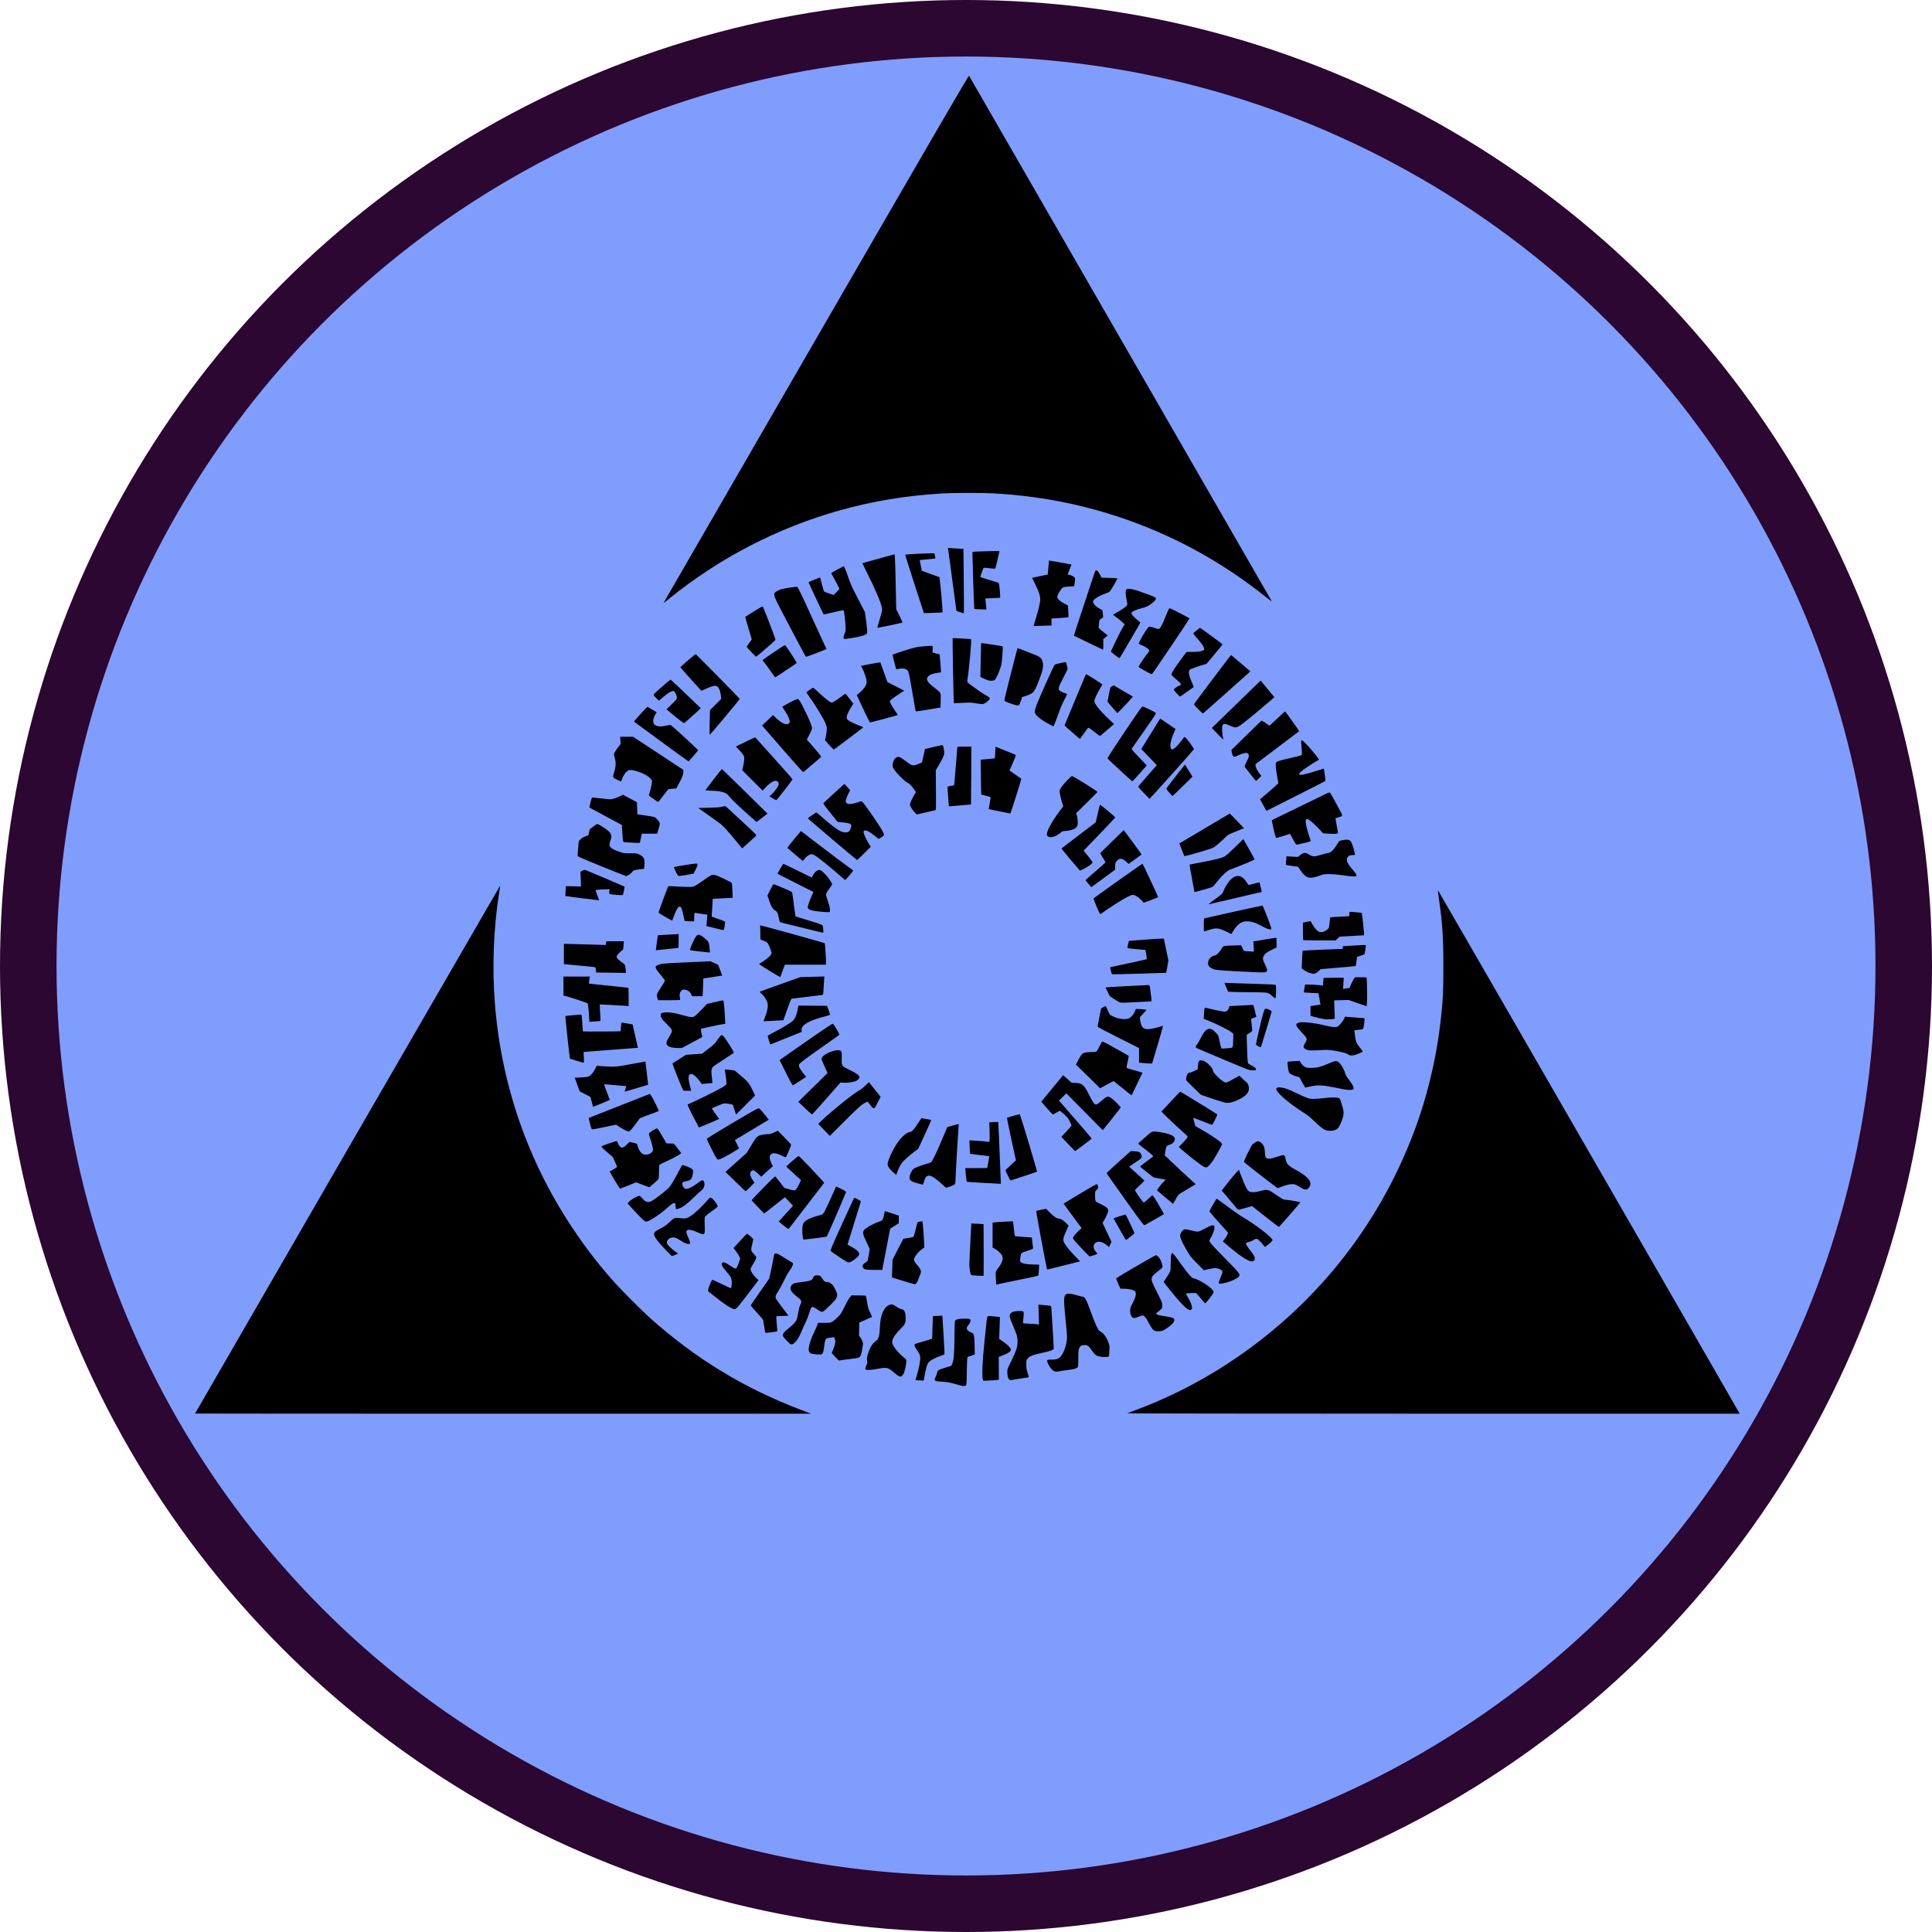 <?xml version="1.0" encoding="UTF-8" standalone="no"?>
<svg
   xmlns:dc="http://purl.org/dc/elements/1.1/"
   xmlns:cc="http://creativecommons.org/ns#"
   xmlns:rdf="http://www.w3.org/1999/02/22-rdf-syntax-ns#"
   xmlns:svg="http://www.w3.org/2000/svg"
   xmlns="http://www.w3.org/2000/svg"
   xmlns:sodipodi="http://sodipodi.sourceforge.net/DTD/sodipodi-0.dtd"
   xmlns:inkscape="http://www.inkscape.org/namespaces/inkscape"
   width="100%"
   height="100%"
   viewBox="0 0 381.598 381.598"
   version="1.1"
   id="svg8"
   inkscape:version="1.0.1 (0767f8302a, 2020-10-17)"
   sodipodi:docname="Azorius.svg">
  <defs
     id="defs2" />
  <sodipodi:namedview
     id="base"
     pagecolor="#ffffff"
     bordercolor="#666666"
     borderopacity="1.0"
     inkscape:pageopacity="0.0"
     inkscape:pageshadow="2"
     inkscape:zoom="1.4"
     inkscape:cx="181.85788"
     inkscape:cy="174.66736"
     inkscape:document-units="mm"
     inkscape:current-layer="layer1"
     inkscape:document-rotation="0"
     showgrid="false"
     fit-margin-top="0"
     fit-margin-left="0"
     fit-margin-right="0"
     fit-margin-bottom="0"
     inkscape:window-width="1647"
     inkscape:window-height="1212"
     inkscape:window-x="896"
     inkscape:window-y="95"
     inkscape:window-maximized="0" />
  <g
     inkscape:label="Layer 1"
     inkscape:groupmode="layer"
     id="layer1"
     transform="translate(71.531,23.523)">
    <circle
       style="fill:#7f9dfc;fill-opacity:1;fill-rule:evenodd;stroke:#2c0731;stroke-width:11.165;stroke-miterlimit:4;stroke-dasharray:none;stroke-opacity:1"
       id="path849"
       cx="119.269"
       cy="167.276"
       r="185.217" />
    <path
       style="fill:#000000;stroke-width:0.088"
       d="m -33.003,255.671 c 0,-0.048 60.156,-104.146 60.236,-104.237 0.033,-0.038 -0.03,0.485 -0.14,1.162 -1.14,6.99 -1.451,14.986 -0.866,22.235 1.292,16.01 6.535,31.089 15.428,44.363 2.64,3.941 5.051,7.055 8.195,10.584 1.38,1.549 5.588,5.758 7.109,7.11 9.032,8.033 18.593,13.839 29.767,18.078 l 1.94,0.736 -60.834,0.003 c -33.459,0.001 -60.834,-0.014 -60.834,-0.034 z m 184.112,-0.053 c 0.097,-0.043 0.891,-0.343 1.764,-0.668 14.906,-5.541 28.64,-15.284 38.983,-27.653 6.378,-7.627 11.422,-16.07 15.17,-25.389 3.101,-7.711 5.188,-16.163 6.078,-24.607 0.398,-3.774 0.449,-4.92 0.449,-9.922 0,-5.758 -0.167,-8.357 -0.846,-13.174 -0.146,-1.037 -0.252,-1.899 -0.234,-1.916 0.026,-0.026 58.982,102.247 59.447,103.124 l 0.156,0.295 -60.572,-0.006 c -35.107,-0.003 -60.497,-0.039 -60.395,-0.084 z m -32.809,-5.465 c -0.146,-0.038 -0.8,-0.214 -1.455,-0.393 -0.89,-0.243 -1.424,-0.336 -2.117,-0.368 -1.764,-0.082 -1.847,-0.145 -1.417,-1.064 0.149,-0.318 0.27,-0.671 0.27,-0.784 0,-0.404 0.436,-0.619 2.305,-1.135 0.452,-0.125 0.51,-0.169 0.639,-0.492 0.337,-0.842 0.429,-1.876 0.461,-5.149 0.017,-1.741 0.054,-3.24 0.083,-3.33 0.098,-0.31 0.557,-0.461 1.516,-0.5 1.094,-0.044 1.493,0.018 1.565,0.245 0.07,0.222 -0.156,0.746 -0.484,1.119 -0.147,0.168 -0.265,0.402 -0.265,0.528 0,0.295 0.422,0.687 0.905,0.84 0.544,0.172 0.611,0.434 0.662,2.566 l 0.042,1.742 -0.385,0.169 c -0.212,0.093 -0.53,0.196 -0.708,0.228 -0.219,0.04 -0.344,0.12 -0.389,0.25 -0.036,0.105 -0.082,1.361 -0.101,2.792 -0.031,2.278 -0.053,2.616 -0.18,2.712 -0.158,0.121 -0.536,0.13 -0.948,0.024 z m -8.389,-1.037 -0.627,-0.03 0.292,-1.012 c 0.624,-2.166 0.8,-3.559 0.518,-4.104 -0.075,-0.145 -0.335,-0.568 -0.577,-0.939 -0.58,-0.889 -0.566,-1.072 0.097,-1.234 0.267,-0.065 1.045,-0.295 1.729,-0.511 l 1.244,-0.392 0.064,-2.228 c 0.035,-1.225 0.071,-2.234 0.079,-2.24 0.008,-0.007 0.432,-0.027 0.941,-0.045 l 0.926,-0.032 0.239,3.792 c 0.131,2.085 0.211,3.815 0.176,3.844 -0.034,0.029 -0.38,0.165 -0.768,0.301 -1.054,0.371 -2.009,0.875 -2.313,1.221 -0.377,0.429 -0.623,1.296 -0.95,3.344 -0.044,0.274 -0.086,0.328 -0.247,0.313 -0.107,-0.01 -0.477,-0.031 -0.822,-0.048 z m 12.674,-0.253 c -0.199,-0.717 -0.065,-3.65 0.345,-7.531 0.1,-0.946 0.243,-2.315 0.318,-3.043 0.183,-1.774 0.203,-1.847 0.525,-1.875 0.143,-0.012 0.696,0.027 1.23,0.088 l 0.97,0.111 -0.009,0.265 c -0.005,0.146 -0.039,1.118 -0.076,2.161 l -0.067,1.896 0.747,0.507 c 0.896,0.608 1.565,1.291 1.565,1.598 0,0.375 -0.584,0.776 -1.75,1.202 l -0.648,0.237 0.012,2.253 0.012,2.253 -0.291,0.051 c -0.16,0.028 -0.853,0.078 -1.54,0.111 l -1.249,0.06 z m 5.229,0.106 c -0.237,-0.169 -0.386,-0.755 -0.386,-1.512 0,-0.562 0.034,-0.656 0.747,-2.082 0.957,-1.914 1.282,-2.901 1.282,-3.901 0,-0.908 -0.156,-1.441 -0.991,-3.389 -0.514,-1.2 -0.609,-1.495 -0.566,-1.764 0.101,-0.634 0.664,-0.895 1.93,-0.896 0.932,-0.001 0.911,-0.038 0.777,1.367 -0.051,0.534 -0.092,0.995 -0.092,1.024 -4e-5,0.03 0.585,0.082 1.301,0.115 0.716,0.033 1.429,0.083 1.586,0.11 l 0.285,0.049 -0.057,-1.963 -0.057,-1.963 0.698,0.06 c 1.907,0.165 1.792,0.137 1.841,0.442 0.024,0.151 0.144,2.061 0.268,4.244 l 0.224,3.969 -0.218,0.191 c -0.138,0.121 -0.535,0.262 -1.082,0.384 -2.963,0.662 -3.469,0.842 -3.872,1.37 -0.243,0.319 -0.255,0.376 -0.251,1.223 0.004,0.761 0.044,1 0.278,1.666 0.185,0.525 0.241,0.788 0.172,0.809 -0.056,0.017 -0.32,0.056 -0.587,0.086 -0.456,0.052 -2.196,0.331 -2.778,0.446 -0.169,0.033 -0.332,0.004 -0.452,-0.082 z m -21.774,-0.674 c -0.146,-0.042 -0.537,-0.319 -0.871,-0.615 -1.274,-1.131 -1.51,-1.19 -3.354,-0.845 -1.19,0.223 -2.008,0.286 -2.294,0.177 -0.194,-0.074 -0.175,-0.269 0.089,-0.92 0.199,-0.49 0.216,-0.606 0.131,-0.888 -0.119,-0.397 -0.009,-0.986 0.349,-1.866 0.457,-1.123 0.811,-1.612 1.531,-2.116 0.373,-0.261 0.595,-1.14 0.634,-2.514 0.067,-2.372 0.738,-4.019 1.819,-4.47 0.506,-0.211 0.716,-0.169 1.358,0.27 0.578,0.396 0.781,0.49 1.297,0.603 0.388,0.085 0.605,0.668 0.62,1.67 0.016,1.031 -0.114,1.287 -1.223,2.399 -1.005,1.009 -1.512,1.898 -1.43,2.511 0.086,0.638 1.125,1.951 2.3,2.906 0.436,0.354 0.489,0.433 0.493,0.736 0.006,0.499 -0.33,2.057 -0.528,2.445 -0.152,0.298 -0.484,0.626 -0.612,0.604 -0.026,-0.004 -0.166,-0.043 -0.311,-0.085 z m 30.781,-0.942 c -0.327,-0.082 -0.648,-0.378 -1.011,-0.93 -0.434,-0.661 -0.611,-1.168 -0.46,-1.319 0.064,-0.064 0.351,-0.095 0.763,-0.082 0.787,0.025 1.268,-0.09 1.621,-0.386 0.638,-0.537 1.236,-1.926 1.429,-3.317 0.09,-0.652 0.071,-1.059 -0.167,-3.515 -0.35,-3.617 -0.4,-4.381 -0.322,-4.943 0.133,-0.969 0.612,-1.081 2.425,-0.569 0.601,0.17 1.163,0.309 1.249,0.309 0.396,0 0.747,0.682 1.66,3.219 0.724,2.014 1.323,3.324 1.611,3.527 0.109,0.077 0.337,0.229 0.506,0.337 0.422,0.272 0.916,1.009 1.241,1.85 0.268,0.696 0.271,0.72 0.21,1.791 l -0.062,1.086 -0.397,0.059 c -0.632,0.095 -1.582,-0.02 -2.038,-0.246 -0.33,-0.164 -0.509,-0.354 -0.938,-0.996 -0.634,-0.951 -0.912,-1.135 -1.616,-1.07 -0.549,0.051 -0.693,0.15 -0.91,0.629 -0.137,0.3 -0.161,0.598 -0.162,1.993 -0.002,1.499 -0.016,1.653 -0.17,1.792 -0.244,0.221 -0.844,0.379 -1.878,0.496 -0.5,0.057 -1.179,0.158 -1.51,0.226 -0.618,0.127 -0.77,0.135 -1.075,0.059 z M 93.688,244.749 c -0.242,-0.255 -0.552,-0.588 -0.689,-0.741 l -0.249,-0.278 0.321,-0.802 c 0.38,-0.949 0.462,-1.505 0.296,-1.994 -0.088,-0.26 -0.165,-0.35 -0.294,-0.342 -0.311,0.019 -1.276,0.199 -1.366,0.255 -0.208,0.129 -0.349,0.609 -0.44,1.499 -0.113,1.109 -0.253,1.51 -0.572,1.631 -0.263,0.1 -1.806,-0.033 -2.079,-0.179 -0.094,-0.05 -0.236,-0.191 -0.315,-0.312 -0.307,-0.468 0.069,-1.987 0.936,-3.786 0.281,-0.582 0.575,-1.257 0.653,-1.499 l 0.143,-0.441 1.212,-0.001 c 1.176,-0.001 1.226,-0.008 1.653,-0.256 0.243,-0.14 0.73,-0.55 1.083,-0.911 0.578,-0.591 0.71,-0.798 1.337,-2.094 0.399,-0.826 0.835,-1.592 1.022,-1.8 l 0.327,-0.362 1.335,0.001 c 0.734,10e-4 1.386,0.034 1.448,0.073 0.067,0.042 0.185,0.559 0.287,1.255 0.153,1.04 0.224,1.287 0.587,2.041 0.227,0.472 0.395,0.876 0.372,0.899 -0.023,0.023 -0.596,0.279 -1.274,0.569 l -1.232,0.527 -0.024,1.284 -0.024,1.284 0.304,0.442 c 0.374,0.543 0.526,0.984 0.468,1.353 -0.336,2.12 -0.427,2.383 -0.883,2.569 -0.154,0.063 -0.578,0.141 -0.942,0.174 -0.364,0.033 -1.173,0.137 -1.799,0.232 -0.626,0.094 -1.143,0.172 -1.15,0.172 -0.007,0 -0.21,-0.208 -0.452,-0.463 z m -9.808,-3.445 c -0.393,-0.403 -0.741,-0.835 -0.772,-0.961 -0.089,-0.353 0.163,-0.728 0.861,-1.286 1.107,-0.884 1.627,-1.418 1.82,-1.867 0.101,-0.234 0.259,-0.901 0.353,-1.482 0.113,-0.705 0.251,-1.223 0.415,-1.557 0.319,-0.651 0.252,-0.843 -0.493,-1.42 -0.909,-0.703 -1.291,-1.114 -1.411,-1.514 -0.096,-0.32 -0.089,-0.408 0.056,-0.705 0.221,-0.453 0.619,-0.634 1.636,-0.746 2.068,-0.228 2.633,-0.419 2.719,-0.916 0.053,-0.308 0.345,-0.482 0.812,-0.484 0.493,-0.002 0.714,0.141 1.028,0.666 0.317,0.53 0.488,0.656 0.892,0.656 0.377,0 0.899,0.283 1.166,0.634 0.395,0.518 0.865,1.546 0.865,1.894 0,0.18 -0.081,0.494 -0.18,0.698 -0.223,0.46 -2.359,2.565 -2.687,2.647 -0.271,0.068 -0.417,0.001 -1.174,-0.538 -0.306,-0.218 -0.653,-0.396 -0.77,-0.396 -0.291,0 -0.429,0.243 -0.747,1.312 -0.148,0.5 -0.468,1.303 -0.709,1.784 -0.242,0.481 -0.561,1.182 -0.71,1.558 -0.529,1.334 -0.939,1.992 -1.565,2.513 -0.457,0.379 -0.605,0.328 -1.403,-0.49 z m -4.287,-1.715 c -0.024,-0.085 -0.108,-0.591 -0.186,-1.125 -0.078,-0.534 -0.163,-1.078 -0.189,-1.211 -0.029,-0.15 -0.508,-0.73 -1.275,-1.543 -0.675,-0.717 -1.209,-1.354 -1.186,-1.416 0.023,-0.062 0.851,-1.273 1.84,-2.69 l 1.798,-2.577 0.362,-1.632 c 0.199,-0.897 0.404,-1.929 0.457,-2.293 0.052,-0.364 0.134,-0.756 0.183,-0.871 0.152,-0.362 0.635,-0.214 1.802,0.554 0.561,0.369 1.216,0.77 1.457,0.892 0.33,0.167 0.437,0.27 0.436,0.419 -0.003,0.3 -0.281,0.842 -0.747,1.459 -0.232,0.306 -0.71,1.171 -1.064,1.921 -0.354,0.75 -0.864,1.696 -1.135,2.103 -0.478,0.719 -0.548,0.935 -0.435,1.355 0.03,0.111 0.603,0.925 1.275,1.808 l 1.22,1.605 -1.181,0.044 c -0.649,0.024 -1.2,0.064 -1.225,0.088 -0.024,0.024 0.018,0.69 0.094,1.48 0.076,0.789 0.119,1.454 0.095,1.478 -0.038,0.038 -1.992,0.303 -2.248,0.305 -0.057,0 -0.124,-0.069 -0.148,-0.154 z M 156.652,239.377 c -0.395,-0.106 -0.742,-0.544 -1.311,-1.656 -0.495,-0.969 -0.874,-1.416 -1.198,-1.416 -0.094,0 -0.407,0.096 -0.694,0.213 -0.717,0.291 -1.017,0.346 -1.24,0.227 -0.294,-0.158 -0.523,-0.76 -0.525,-1.386 -0.002,-0.49 0.045,-0.637 0.432,-1.367 0.736,-1.386 0.884,-2.228 0.448,-2.551 -0.299,-0.221 -1.31,-0.424 -2.126,-0.426 l -0.67,-10e-4 -0.443,-0.992 c -0.329,-0.736 -0.418,-1.018 -0.344,-1.092 0.169,-0.169 6.225,-3.721 7.285,-4.272 l 0.53,-0.276 0.277,0.163 c 0.153,0.09 0.389,0.361 0.526,0.604 0.279,0.496 0.546,1.416 0.475,1.639 -0.026,0.081 -0.401,0.408 -0.834,0.727 -0.433,0.319 -0.912,0.75 -1.064,0.959 -0.445,0.611 -0.379,0.869 0.83,3.251 0.994,1.959 1.027,2.042 1.027,2.591 0,0.621 0.059,0.538 -1.003,1.398 -0.232,0.188 -0.242,0.217 -0.113,0.346 0.082,0.082 0.5,0.201 1.003,0.286 0.474,0.08 1.12,0.188 1.435,0.241 0.796,0.133 1.058,0.279 1.058,0.59 0,0.491 -0.605,1.122 -1.764,1.84 -0.476,0.295 -0.67,0.362 -1.147,0.396 -0.315,0.022 -0.698,0.007 -0.851,-0.034 z m 6.54,-4.233 c -0.687,-0.392 -2.099,-1.91 -3.865,-4.155 l -1.024,-1.302 0.585,-0.893 c 0.322,-0.491 0.636,-1.036 0.699,-1.211 0.074,-0.206 0.115,-0.803 0.118,-1.694 0.004,-1.307 0.095,-1.931 0.281,-1.931 0.148,0 0.514,0.452 1.573,1.94 1.613,2.267 2.336,3.085 2.731,3.088 0.267,0.002 1.482,0.59 2.244,1.087 0.961,0.627 1.642,1.288 1.642,1.596 0,0.147 -0.265,0.561 -0.774,1.21 -0.426,0.543 -0.818,1.002 -0.871,1.02 -0.053,0.018 -0.46,-0.422 -0.903,-0.976 -0.443,-0.555 -0.855,-1.026 -0.915,-1.047 -0.178,-0.061 -2.006,0.034 -2.006,0.104 0,0.036 0.195,0.392 0.433,0.792 0.538,0.904 0.865,1.864 0.748,2.197 -0.092,0.263 -0.405,0.342 -0.696,0.176 z m -90.403,-0.364 c -0.727,-0.392 -1.557,-0.98 -3.133,-2.217 l -1.339,-1.052 0.05,-0.362 c 0.066,-0.484 0.665,-1.9 0.803,-1.9 0.06,0 0.891,0.377 1.845,0.838 0.954,0.461 1.771,0.838 1.815,0.838 0.115,0 0.212,-0.908 0.155,-1.455 -0.064,-0.615 -0.204,-0.866 -0.999,-1.786 -0.781,-0.903 -1.091,-1.452 -0.948,-1.68 0.224,-0.356 0.551,-0.264 1.652,0.464 0.479,0.317 0.918,0.576 0.975,0.576 0.254,0 0.442,-0.291 0.717,-1.108 l 0.294,-0.876 -0.202,-0.441 c -0.111,-0.243 -0.409,-0.711 -0.662,-1.04 l -0.46,-0.599 1.293,-1.408 c 0.711,-0.774 1.315,-1.408 1.343,-1.408 0.161,0 1.256,0.941 1.256,1.078 0,0.089 -0.104,0.577 -0.231,1.085 -0.273,1.091 -0.249,1.204 0.419,1.915 0.236,0.251 0.429,0.503 0.429,0.56 0,0.2 -0.381,0.971 -0.771,1.564 -0.342,0.519 -0.389,0.645 -0.344,0.921 0.066,0.404 0.576,1.15 1.121,1.64 l 0.419,0.377 -0.491,0.656 c -1.451,1.937 -3.103,4.073 -3.525,4.558 -0.569,0.654 -0.706,0.679 -1.48,0.261 z m 52.403,-5.432 c -0.112,-1.686 -0.11,-1.696 0.387,-2.352 0.9,-1.19 1.116,-1.883 0.792,-2.551 -0.206,-0.426 -0.917,-1.072 -1.516,-1.378 l -0.337,-0.172 v -2.464 -2.464 l 0.287,-0.044 c 0.485,-0.074 3.689,-0.251 3.734,-0.206 0.024,0.023 0.109,0.684 0.189,1.468 0.134,1.306 0.162,1.428 0.327,1.463 0.1,0.021 0.862,0.084 1.694,0.142 l 1.513,0.104 0.102,0.892 c 0.056,0.491 0.122,0.998 0.146,1.128 0.044,0.233 0.026,0.242 -1.125,0.617 -1.311,0.427 -1.217,0.331 -1.398,1.436 -0.07,0.423 -0.061,0.564 0.044,0.724 0.215,0.328 0.912,0.486 2.37,0.536 l 1.314,0.045 -0.053,1.062 c -0.031,0.61 -0.094,1.087 -0.149,1.121 -0.053,0.033 -1.711,0.387 -3.686,0.788 -1.975,0.401 -3.813,0.779 -4.085,0.842 l -0.495,0.113 z m -16.418,0.683 c -0.399,-0.092 -1.324,-0.366 -2.99,-0.885 l -1.138,-0.355 0.054,-1.749 0.054,-1.749 1.063,-2.066 1.063,-2.066 0.903,-0.153 c 0.497,-0.084 0.967,-0.17 1.044,-0.192 0.102,-0.028 0.235,-0.428 0.479,-1.447 0.186,-0.774 0.361,-1.442 0.388,-1.484 0.028,-0.042 0.257,-0.1 0.51,-0.129 l 0.46,-0.053 0.045,0.282 c 0.057,0.361 0.204,2.342 0.28,3.775 l 0.059,1.112 -0.387,0.269 c -0.825,0.574 -1.666,1.631 -1.665,2.091 7.5e-4,0.308 0.133,0.527 0.768,1.272 0.253,0.296 0.505,0.691 0.561,0.877 0.09,0.299 0.074,0.401 -0.135,0.904 -0.13,0.311 -0.317,0.795 -0.415,1.074 -0.153,0.434 -0.436,0.793 -0.6,0.762 -0.026,-0.005 -0.205,-0.046 -0.399,-0.09 z m 60.406,-0.114 c -0.026,-0.069 0.058,-0.376 0.187,-0.684 0.503,-1.198 0.582,-1.435 0.535,-1.622 -0.064,-0.256 -0.379,-0.453 -0.968,-0.606 -0.452,-0.118 -0.547,-0.111 -1.585,0.117 l -1.104,0.242 -1.323,-1.329 c -1.209,-1.214 -1.378,-1.424 -1.951,-2.423 -1.598,-2.782 -1.694,-3.183 -0.966,-4.012 0.346,-0.394 0.55,-0.405 1.781,-0.093 1.355,0.343 1.374,0.341 2.624,-0.35 1.118,-0.618 1.715,-0.802 1.861,-0.572 0.209,0.33 -0.1,1.44 -0.663,2.385 -0.267,0.447 -0.299,0.557 -0.215,0.72 0.216,0.417 0.812,1.073 2.899,3.191 3.271,3.321 3.291,3.348 2.756,3.86 -0.339,0.324 -1.446,0.818 -2.42,1.079 -0.932,0.25 -1.377,0.279 -1.448,0.096 z m -47.649,-1.475 c -0.648,-0.033 -1.209,-0.093 -1.247,-0.134 -0.137,-0.147 -0.353,-1.356 -0.355,-1.988 -0.001,-0.354 0.086,-2.343 0.195,-4.418 l 0.197,-3.774 1.194,0.06 c 0.657,0.033 1.202,0.065 1.211,0.072 0.033,0.024 0.049,10.203 0.016,10.223 -0.018,0.011 -0.563,-0.007 -1.211,-0.04 z M 99.438,227.218 c -0.516,-0.155 -0.721,-0.551 -0.5,-0.964 0.048,-0.089 0.267,-0.275 0.488,-0.413 0.221,-0.139 0.419,-0.331 0.441,-0.428 0.021,-0.097 0.119,-0.638 0.217,-1.202 l 0.178,-1.026 -0.519,-1.091 c -0.88,-1.847 -0.967,-2.274 -0.559,-2.72 0.336,-0.367 1.537,-1.067 2.418,-1.408 0.404,-0.157 0.826,-0.321 0.938,-0.366 0.254,-0.101 0.424,-0.502 0.558,-1.311 0.078,-0.472 0.134,-0.618 0.226,-0.583 0.067,0.026 0.696,0.229 1.398,0.452 l 1.276,0.406 -0.004,0.765 -0.004,0.765 -0.851,0.531 -0.851,0.531 -0.72,3.747 c -0.396,2.061 -0.748,3.895 -0.781,4.077 l -0.061,0.331 -1.517,-0.008 c -0.835,-0.004 -1.631,-0.042 -1.769,-0.083 z m 35.797,-0.196 c -0.298,-1.275 -2.155,-11.307 -2.101,-11.355 0.04,-0.035 0.498,-0.147 1.019,-0.249 l 0.947,-0.185 0.773,0.779 c 0.799,0.805 1.332,1.154 1.766,1.154 0.323,0 0.919,0.388 1.469,0.956 l 0.434,0.448 -0.319,0.687 c -0.791,1.7 -0.871,2.101 -0.545,2.716 0.324,0.61 1.054,1.501 2.176,2.654 l 0.953,0.979 -3.163,0.807 c -1.74,0.444 -3.208,0.807 -3.263,0.807 -0.055,0 -0.121,-0.089 -0.146,-0.198 z m -39.62,-1.383 c -0.452,-0.247 -2.886,-1.878 -3.093,-2.072 -0.091,-0.085 0.349,-1.121 2.234,-5.26 1.291,-2.835 2.379,-5.187 2.418,-5.227 0.085,-0.088 1.323,0.562 1.325,0.696 10e-4,0.051 -0.596,1.99 -1.327,4.309 -0.73,2.319 -1.316,4.226 -1.301,4.237 0.015,0.012 0.305,0.167 0.644,0.345 1.268,0.665 1.81,1.216 1.639,1.666 -0.101,0.266 -0.907,0.995 -1.351,1.221 -0.669,0.341 -0.712,0.344 -1.189,0.084 z m 79.267,-0.276 c -0.73,-0.345 -2.057,-1.294 -3.384,-2.418 -0.574,-0.486 -1.147,-0.971 -1.272,-1.076 l -0.229,-0.192 0.366,-0.474 c 0.356,-0.462 0.636,-1.006 0.635,-1.234 0,-0.062 -0.288,-0.412 -0.639,-0.777 -0.546,-0.567 -2.616,-2.92 -2.958,-3.361 -0.095,-0.123 -0.006,-0.321 0.596,-1.323 0.389,-0.648 0.72,-1.215 0.735,-1.26 0.015,-0.045 0.501,0.275 1.081,0.711 1.975,1.486 3.524,2.573 4.409,3.096 2.429,1.434 5.596,3.907 5.596,4.37 0,0.148 -0.633,0.742 -1.182,1.109 l -0.345,0.23 -0.317,-0.394 c -0.557,-0.692 -1.025,-1.134 -1.264,-1.194 -0.177,-0.044 -0.328,0.007 -0.629,0.215 -0.218,0.15 -0.608,0.319 -0.866,0.375 -0.675,0.147 -0.745,0.236 -0.527,0.665 0.098,0.192 0.434,0.663 0.746,1.048 0.877,1.079 1.066,1.598 0.723,1.978 -0.226,0.249 -0.61,0.221 -1.276,-0.094 z m -32.857,-2.39 c -1.025,-1.082 -1.598,-1.753 -1.616,-1.895 -0.036,-0.279 0.272,-0.696 1.074,-1.454 l 0.618,-0.584 -1.786,-2.402 c -0.982,-1.321 -1.773,-2.414 -1.758,-2.43 0.058,-0.058 3.691,-2.246 5.025,-3.027 0.76,-0.445 1.442,-0.808 1.517,-0.808 0.155,0 0.338,0.548 0.26,0.778 -0.028,0.081 -0.174,0.254 -0.325,0.384 -0.267,0.229 -0.275,0.258 -0.275,0.97 0,1.236 0.036,1.315 0.728,1.61 0.785,0.334 1.575,0.809 1.741,1.046 0.073,0.105 0.133,0.312 0.133,0.462 0,0.273 -0.496,1.389 -0.907,2.04 l -0.221,0.35 0.887,1.873 0.887,1.873 -0.249,0.521 -0.249,0.521 -0.335,-0.303 c -0.844,-0.762 -1.819,-0.979 -2.36,-0.524 -0.499,0.42 -0.445,1.163 0.128,1.771 0.165,0.175 0.279,0.352 0.253,0.394 -0.041,0.066 -1.438,0.531 -1.542,0.513 -0.022,-0.004 -0.754,-0.761 -1.627,-1.682 z m -81.857,0.608 c -1.755,-1.817 -2.503,-2.811 -2.503,-3.327 0,-0.418 0.161,-0.559 1.317,-1.157 0.689,-0.356 1.099,-0.644 1.632,-1.146 1.031,-0.973 1.126,-1.01 2.184,-0.87 1.047,0.139 1.341,0.072 2.208,-0.503 0.719,-0.476 2.236,-1.909 3.03,-2.861 0.353,-0.424 0.646,-0.696 0.749,-0.696 0.33,0 1.194,1.003 1.446,1.679 0.036,0.097 -0.307,0.393 -1.229,1.058 -1.129,0.814 -1.286,0.959 -1.338,1.227 -0.032,0.167 -0.035,0.91 -0.006,1.652 0.072,1.834 0.017,1.884 -1.38,1.255 -1.345,-0.606 -2.111,-0.674 -2.23,-0.199 -0.041,0.162 0.028,0.432 0.231,0.903 0.522,1.218 0.581,1.407 0.469,1.518 -0.167,0.167 -0.84,0.012 -1.36,-0.313 -1.148,-0.72 -1.443,-0.868 -1.802,-0.908 -0.822,-0.093 -1.613,0.612 -1.363,1.215 0.133,0.322 1.044,1.195 1.699,1.629 0.28,0.185 0.496,0.35 0.48,0.365 -0.031,0.031 -1.194,0.474 -1.243,0.474 -0.017,0 -0.462,-0.447 -0.99,-0.994 z m 89.453,-4.288 c -0.661,-1.159 -1.202,-2.13 -1.202,-2.158 0,-0.053 2.183,-0.762 2.346,-0.762 0.05,0 0.264,0.387 0.476,0.86 0.212,0.473 0.598,1.291 0.859,1.817 0.462,0.933 0.47,0.962 0.315,1.136 -0.162,0.181 -1.485,1.214 -1.554,1.214 -0.021,0 -0.579,-0.948 -1.24,-2.107 z m -62.499,1.986 c 0,-0.018 -0.041,-0.246 -0.091,-0.507 -0.148,-0.768 -0.122,-2.098 0.048,-2.523 0.249,-0.621 1.079,-1.106 2.689,-1.568 0.461,-0.132 0.937,-0.269 1.058,-0.304 0.286,-0.082 0.724,-0.907 1.869,-3.518 0.481,-1.096 0.888,-2.007 0.904,-2.024 0.017,-0.017 0.475,0.193 1.019,0.465 0.768,0.385 0.979,0.529 0.947,0.645 -0.111,0.396 -3.711,8.712 -3.794,8.764 -0.11,0.068 -0.903,0.182 -2.992,0.428 -1.561,0.184 -1.657,0.192 -1.657,0.142 z m -3.897,-2.763 -0.943,-0.76 1.201,-1.332 c 0.661,-0.732 1.297,-1.437 1.414,-1.566 l 0.213,-0.234 -0.8,-0.84 -0.8,-0.84 -2.053,1.613 -2.053,1.613 -1.235,-1.281 c -0.679,-0.705 -1.235,-1.313 -1.235,-1.352 0,-0.1 3.967,-4.178 4.343,-4.465 l 0.31,-0.237 0.3,0.35 c 0.165,0.192 0.575,0.707 0.911,1.144 l 0.611,0.794 0.731,0.199 c 1.099,0.299 1.285,0.323 1.449,0.187 0.198,-0.165 0.478,-0.628 0.805,-1.335 l 0.276,-0.595 -1.455,-1.345 -1.455,-1.345 0.6,-0.564 c 0.748,-0.703 1.737,-1.509 1.853,-1.509 0.11,0 1.944,1.884 3.705,3.806 l 1.342,1.465 -3.443,4.486 c -1.894,2.467 -3.49,4.534 -3.547,4.593 -0.081,0.083 -0.314,-0.062 -1.047,-0.653 z m 95.163,-1.748 -2.62,-2.068 -1.349,0.387 c -0.996,0.286 -1.379,0.362 -1.465,0.292 -0.064,-0.052 -0.723,-0.833 -1.466,-1.734 -0.743,-0.901 -1.434,-1.713 -1.536,-1.805 l -0.186,-0.166 0.191,-0.275 c 0.369,-0.532 2.17,-2.751 2.686,-3.31 l 0.522,-0.565 0.513,1.359 c 0.664,1.759 1.148,2.698 1.501,2.913 0.366,0.223 1.151,0.216 1.993,-0.017 1.599,-0.443 1.709,-0.425 3.083,0.509 1.624,1.105 1.756,1.173 2.265,1.173 0.254,0 0.951,0.099 1.547,0.22 0.597,0.121 1.115,0.221 1.151,0.221 0.036,0 0.066,0.034 0.066,0.075 0,0.085 -4.113,4.809 -4.213,4.839 -0.035,0.011 -1.243,-0.911 -2.684,-2.049 z m -27.676,-3.34 c -2.013,-2.819 -3.66,-5.175 -3.66,-5.235 0,-0.06 1.072,-1.066 2.381,-2.235 l 2.381,-2.125 0.75,0.035 c 0.837,0.039 1.08,0.147 1.279,0.566 0.226,0.477 0.173,0.753 -0.193,1.002 -0.178,0.121 -0.736,0.504 -1.239,0.851 l -0.915,0.63 1.505,1.353 c 0.828,0.744 1.505,1.378 1.505,1.41 0,0.031 -0.417,0.443 -0.926,0.915 -0.509,0.472 -0.926,0.903 -0.925,0.959 0.001,0.195 1.544,2.393 1.701,2.423 0.102,0.02 0.416,-0.221 0.888,-0.682 0.402,-0.392 0.77,-0.713 0.818,-0.713 0.161,0 0.746,0.902 1.758,2.709 l 0.556,0.994 -0.589,0.341 c -1.076,0.623 -3.056,1.749 -3.235,1.84 -0.16,0.081 -0.508,-0.375 -3.837,-5.037 z m -95.173,4.029 c -0.584,-0.527 -3.079,-3.184 -3.079,-3.278 0,-0.374 1.91,-1.582 2.333,-1.476 0.114,0.029 0.375,0.252 0.58,0.497 0.681,0.813 1.145,0.896 2.031,0.36 0.692,-0.418 2.535,-1.849 3.081,-2.392 0.428,-0.425 1.116,-1.553 2.072,-3.396 0.327,-0.631 0.633,-1.161 0.679,-1.178 0.107,-0.04 1.044,0.298 1.596,0.575 0.256,0.129 0.456,0.3 0.507,0.435 0.102,0.269 -0.102,1.359 -0.317,1.686 -0.172,0.263 -0.618,0.459 -1.2,0.528 -0.308,0.036 -0.462,0.102 -0.528,0.226 -0.197,0.368 0.164,1.142 0.58,1.246 0.446,0.112 1.409,-0.381 2.841,-1.455 0.415,-0.311 0.651,-0.294 0.812,0.059 0.241,0.529 -0.013,1.357 -0.528,1.721 -0.163,0.115 -0.872,0.767 -1.576,1.447 -1.371,1.326 -2.089,1.857 -2.87,2.123 -0.576,0.196 -0.655,0.141 -0.657,-0.461 -0.004,-0.976 -0.269,-0.901 -1.898,0.54 -1.355,1.199 -3.393,2.513 -3.902,2.516 -0.109,10e-4 -0.361,-0.146 -0.56,-0.325 z m 103.035,-4.522 c -0.842,-0.724 -1.551,-1.335 -1.574,-1.358 -0.066,-0.066 0.965,-1.385 1.369,-1.749 0.425,-0.384 0.479,-0.351 -0.974,-0.585 -0.57,-0.092 -1.085,-0.205 -1.147,-0.252 -0.39,-0.299 -2.426,-1.925 -2.527,-2.017 -0.102,-0.094 0.102,-0.279 1.216,-1.104 l 1.339,-0.991 -0.29,-0.301 c -0.159,-0.166 -0.762,-0.665 -1.339,-1.11 -0.577,-0.445 -1.131,-0.874 -1.231,-0.953 -0.18,-0.142 -0.176,-0.15 0.299,-0.584 0.265,-0.242 0.878,-0.782 1.362,-1.201 1.014,-0.876 0.963,-0.864 2.583,-0.624 1.225,0.182 2.226,0.503 2.57,0.825 0.636,0.594 0.144,1.446 -1,1.733 -0.314,0.079 -0.478,0.429 -0.603,1.288 l -0.104,0.715 0.968,0.929 c 1.495,1.435 3.708,3.501 4.464,4.167 l 0.683,0.601 -1.075,0.655 c -0.591,0.36 -1.364,0.824 -1.718,1.031 -0.625,0.367 -0.657,0.402 -1.147,1.289 -0.277,0.502 -0.524,0.912 -0.548,0.911 -0.024,-10e-4 -0.733,-0.593 -1.576,-1.317 z m -84.843,-3.067 -1.97,-1.918 2.102,-1.883 2.102,-1.883 0.706,-1.18 c 0.851,-1.423 1.2,-1.922 1.471,-2.099 0.329,-0.215 1.208,-0.407 1.864,-0.407 0.523,0 0.711,-0.048 1.346,-0.346 l 0.738,-0.346 1.304,1.321 c 0.717,0.726 1.316,1.376 1.331,1.443 0.029,0.128 -0.8,2.127 -0.988,2.384 -0.1,0.136 -0.161,0.122 -0.742,-0.171 -0.349,-0.176 -0.85,-0.376 -1.115,-0.444 -1.278,-0.333 -1.734,0.477 -1.06,1.884 l 0.311,0.649 -0.201,0.14 c -0.236,0.164 -0.776,0.64 -1.552,1.368 l -0.557,0.523 -0.545,-0.533 c -0.806,-0.788 -1.107,-0.896 -1.456,-0.525 -0.343,0.366 -0.177,1.054 0.462,1.907 l 0.227,0.303 -0.857,0.866 c -0.471,0.476 -0.878,0.866 -0.903,0.866 -0.025,-1e-5 -0.933,-0.863 -2.016,-1.918 z m 111.77,1.244 c -1.172,-0.719 -1.249,-0.751 -1.78,-0.747 -0.589,0.005 -1.254,0.167 -2.21,0.539 l -0.679,0.264 -0.327,-0.242 c -1.998,-1.476 -6.323,-4.853 -6.327,-4.94 -0.014,-0.337 1.571,-3.549 1.751,-3.549 0.04,0 0.222,-0.119 0.405,-0.265 0.44,-0.35 0.786,-0.347 1.217,0.009 0.524,0.432 0.692,0.856 0.757,1.914 0.051,0.82 0.079,0.935 0.264,1.085 0.331,0.268 0.89,0.21 2.164,-0.223 1.394,-0.474 1.461,-0.462 1.614,0.295 0.061,0.301 0.176,0.685 0.256,0.854 0.198,0.417 0.796,0.909 1.654,1.36 1.73,0.909 2.768,1.773 2.98,2.481 0.135,0.452 -0.015,0.956 -0.375,1.26 -0.379,0.319 -0.73,0.294 -1.364,-0.095 z M 49.856,209.562 c -0.568,-0.932 -0.998,-1.706 -0.956,-1.721 0.381,-0.133 1.482,-0.828 1.459,-0.921 -0.015,-0.065 -0.214,-0.522 -0.441,-1.016 l -0.413,-0.899 -1.163,-0.997 c -0.915,-0.785 -1.14,-1.02 -1.056,-1.106 0.14,-0.144 2.882,-1.1 3.011,-1.05 0.055,0.021 0.148,0.198 0.206,0.392 0.058,0.195 0.221,0.477 0.361,0.627 0.421,0.451 0.757,0.36 1.473,-0.399 0.248,-0.263 0.506,-0.461 0.573,-0.44 0.067,0.021 0.41,0.106 0.762,0.188 0.568,0.132 0.646,0.176 0.691,0.382 0.242,1.099 0.749,1.792 1.402,1.914 0.714,0.134 1.556,-0.294 1.678,-0.852 0.058,-0.263 -0.244,-1.492 -0.625,-2.55 -0.119,-0.329 -0.192,-0.66 -0.163,-0.735 0.1,-0.261 1.33,-1.03 1.644,-1.027 0.062,10e-4 0.491,0.665 0.954,1.477 l 0.841,1.476 0.747,0.028 0.747,0.028 0.687,0.878 c 0.378,0.483 0.705,0.927 0.726,0.986 0.051,0.141 -1.268,0.884 -2.887,1.626 -0.693,0.318 -1.31,0.617 -1.371,0.666 -0.079,0.063 -0.112,0.458 -0.116,1.378 -0.003,0.71 -0.033,1.353 -0.066,1.431 -0.033,0.077 -0.461,0.482 -0.952,0.899 l -0.892,0.759 -1.306,-0.493 -1.306,-0.493 -1.55,0.63 c -0.852,0.347 -1.576,0.63 -1.608,0.63 -0.032,0 -0.523,-0.763 -1.09,-1.695 z m 64.529,0.675 c -2.163,-1.96 -2.968,-2.051 -3.417,-0.385 -0.084,0.311 -0.162,0.579 -0.174,0.595 -0.037,0.053 -1.552,-0.352 -1.941,-0.518 -0.564,-0.242 -0.741,-0.458 -0.741,-0.908 0,-0.434 0.397,-1.315 0.738,-1.635 0.241,-0.226 1.369,-0.668 2.637,-1.032 0.841,-0.241 0.868,-0.258 1.132,-0.669 0.347,-0.54 1.267,-2.549 2.195,-4.793 0.402,-0.97 0.741,-1.777 0.753,-1.792 0.013,-0.015 0.529,-0.163 1.146,-0.327 l 1.123,-0.299 -0.057,0.812 c -0.157,2.247 -0.506,8.223 -0.556,9.527 -0.055,1.44 -0.063,1.487 -0.275,1.654 -0.166,0.131 -1.538,0.64 -1.632,0.607 -0.01,-0.004 -0.43,-0.38 -0.934,-0.836 z m 8.02,-0.142 c -1.623,-0.092 -2.963,-0.181 -2.979,-0.197 -0.039,-0.039 -0.286,-2.152 -0.287,-2.456 l -10e-4,-0.243 h 2.161 c 1.188,0 2.161,-0.01 2.162,-0.022 0.001,-0.012 0.097,-0.538 0.213,-1.168 0.117,-0.63 0.203,-1.156 0.191,-1.168 -0.012,-0.012 -0.864,-0.116 -1.893,-0.232 -1.03,-0.116 -1.885,-0.226 -1.9,-0.244 -0.015,-0.018 -0.051,-0.624 -0.079,-1.346 l -0.051,-1.314 1.075,0.06 c 0.875,0.049 2.424,0.191 2.839,0.26 0.097,0.016 0.116,-1.283 0.044,-2.896 l -0.044,-0.97 0.882,-0.054 c 0.485,-0.03 0.894,-0.044 0.908,-0.032 0.015,0.012 0.122,2.457 0.238,5.434 0.117,2.977 0.227,5.72 0.246,6.096 l 0.034,0.684 -0.404,-0.011 c -0.222,-0.006 -1.732,-0.087 -3.355,-0.18 z m 5.116,-1.453 -0.48,-1.023 1.043,-0.982 1.043,-0.982 -0.905,-4.17 c -0.498,-2.294 -0.885,-4.19 -0.861,-4.214 0.064,-0.064 2.476,-0.746 2.512,-0.711 0.076,0.076 1.086,3.284 1.879,5.964 1.454,4.916 1.571,5.334 1.511,5.394 -0.043,0.044 -3.593,1.225 -5.085,1.692 -0.154,0.048 -0.238,-0.076 -0.657,-0.968 z m -22.603,-0.594 c -0.7,-0.594 -1.127,-1.206 -1.127,-1.616 0,-0.662 0.875,-2.619 1.818,-4.066 0.84,-1.289 2,-2.302 2.643,-2.309 0.282,-0.003 0.79,-0.563 1.52,-1.678 0.366,-0.558 0.671,-1.024 0.678,-1.036 0.02,-0.033 1.909,0.315 1.953,0.36 0.021,0.021 -0.551,1.313 -1.271,2.87 l -1.31,2.831 -0.921,0.68 c -0.507,0.374 -1.263,1.02 -1.681,1.435 -0.622,0.618 -0.825,0.891 -1.117,1.504 -0.197,0.412 -0.414,0.922 -0.483,1.132 l -0.126,0.382 z M 166.289,206.94 c -0.618,-0.315 -2.549,-1.796 -4.316,-3.31 l -0.689,-0.591 0.801,-0.828 c 0.44,-0.455 0.842,-0.937 0.893,-1.071 0.087,-0.228 0.063,-0.269 -0.376,-0.642 -0.704,-0.599 -2.631,-2.391 -3.749,-3.486 l -0.991,-0.97 1.827,-1.968 c 1.005,-1.082 1.854,-1.975 1.886,-1.984 0.051,-0.014 6.979,4.231 7.279,4.46 0.079,0.06 -0.023,0.341 -0.395,1.088 -0.276,0.554 -0.547,1.007 -0.603,1.007 -0.056,0 -0.906,-0.319 -1.888,-0.708 -0.982,-0.39 -1.8,-0.695 -1.816,-0.678 -0.017,0.017 0.073,0.392 0.199,0.834 l 0.229,0.803 1.332,0.766 c 2.246,1.292 3.939,2.499 3.939,2.809 0,0.135 -1.212,2.322 -1.725,3.114 -0.519,0.8 -1.058,1.385 -1.346,1.46 -0.104,0.027 -0.324,-0.02 -0.49,-0.104 z m -96.28,-1.659 c -0.225,-0.284 -1.938,-3.697 -1.938,-3.86 0,-0.061 1.399,-0.944 3.109,-1.962 5.886,-3.504 6.894,-4.078 7.152,-4.078 0.128,0 0.739,0.67 1.532,1.68 l 0.453,0.577 -3.344,2.006 -3.344,2.006 0.396,0.788 c 0.218,0.433 0.396,0.82 0.396,0.859 0,0.088 -2.17,1.375 -3.145,1.864 -0.396,0.199 -0.8,0.361 -0.898,0.361 -0.098,0 -0.265,-0.109 -0.37,-0.243 z m 69.431,-2.85 -1.338,-1.421 0.991,-1.052 c 0.545,-0.578 1.005,-1.091 1.021,-1.139 0.016,-0.048 -0.132,-0.42 -0.328,-0.827 -0.347,-0.717 -0.685,-1.089 -1.869,-2.057 -0.118,-0.096 -0.237,-0.051 -0.773,0.292 -0.349,0.223 -0.684,0.386 -0.746,0.363 -0.061,-0.024 -0.594,-0.598 -1.184,-1.277 l -1.072,-1.234 1.947,-2.37 c 1.071,-1.304 2.04,-2.482 2.154,-2.618 l 0.207,-0.248 0.845,0.745 0.845,0.745 0.772,0.037 c 0.634,0.03 0.843,0.079 1.171,0.271 0.534,0.313 0.778,0.655 1.539,2.149 1.129,2.219 1.142,2.225 2.372,1.141 1.084,-0.956 1.271,-1.015 1.92,-0.608 0.384,0.241 1.917,1.754 1.917,1.892 0,0.043 -0.799,1.07 -1.776,2.282 l -1.776,2.205 -3.598,-3.638 -3.598,-3.638 -0.723,0.717 -0.723,0.717 3.23,3.711 c 1.776,2.041 3.23,3.745 3.23,3.786 0,0.062 -3.077,2.392 -3.263,2.471 -0.031,0.013 -0.659,-0.615 -1.395,-1.397 z m -48.218,-2.788 -1.149,-1.191 0.622,-0.588 c 2.22,-2.096 6.202,-5.3 7.432,-5.981 0.342,-0.189 0.881,-0.613 1.272,-1.002 l 0.679,-0.674 1.162,1.452 1.162,1.452 -0.545,1.095 c -0.3,0.602 -0.608,1.119 -0.684,1.148 -0.206,0.079 -0.376,-0.059 -0.854,-0.687 -0.237,-0.311 -0.46,-0.578 -0.498,-0.593 -0.037,-0.014 -0.379,0.157 -0.761,0.38 -0.585,0.343 -1.162,0.873 -3.692,3.392 l -2.999,2.986 z m -39.202,0.098 c -0.267,-0.123 -0.793,-0.426 -1.17,-0.673 l -0.685,-0.448 -2.382,0.487 c -2.288,0.468 -2.386,0.481 -2.471,0.321 -0.142,-0.265 -0.604,-2.102 -0.539,-2.14 0.032,-0.019 0.892,-0.361 1.911,-0.759 1.019,-0.398 3.715,-1.46 5.992,-2.359 l 4.139,-1.636 0.199,0.25 c 0.322,0.404 1.647,3.048 1.564,3.121 -0.042,0.037 -0.354,0.168 -0.693,0.291 -0.34,0.123 -1.163,0.432 -1.83,0.685 l -1.213,0.461 -0.682,0.938 c -0.825,1.135 -1.321,1.688 -1.512,1.686 -0.079,-0.001 -0.361,-0.102 -0.628,-0.225 z m 138.675,0.05 c -0.745,-0.156 -1.186,-0.472 -2.769,-1.988 -0.761,-0.728 -1.307,-1.156 -2.143,-1.677 -2.363,-1.474 -4.772,-3.485 -5.131,-4.283 -0.161,-0.356 -0.16,-0.365 0.009,-0.493 0.247,-0.187 1.161,-0.096 1.98,0.198 0.364,0.13 1.277,0.533 2.029,0.895 2.036,0.981 2.352,1.086 3.252,1.085 0.419,0 1.237,-0.061 1.82,-0.135 1.423,-0.181 2.744,-0.202 3.108,-0.05 0.225,0.093 0.306,0.197 0.381,0.483 0.052,0.2 0.215,0.718 0.362,1.15 0.366,1.079 0.332,1.782 -0.145,2.963 -0.439,1.087 -0.689,1.453 -1.137,1.668 -0.442,0.212 -1.116,0.289 -1.615,0.184 z M 65.622,197.476 c -0.765,-1.446 -1.344,-2.671 -1.344,-2.843 0,-0.025 0.042,-0.046 0.092,-0.046 0.148,0 4.388,-2.053 5.757,-2.788 1.69,-0.907 1.824,-1.014 1.824,-1.447 0,-0.36 -0.238,-2.221 -0.319,-2.49 -0.056,-0.188 0.05,-0.193 1.142,-0.053 l 0.791,0.101 1.023,0.855 c 1.572,1.314 1.874,1.675 2.486,2.971 l 0.529,1.121 -1.878,1.88 -1.878,1.88 -0.306,-0.949 c -0.168,-0.522 -0.317,-0.965 -0.33,-0.985 -0.043,-0.065 -1.211,-0.266 -1.566,-0.27 -0.238,-0.002 -0.707,0.155 -1.472,0.494 l -1.123,0.498 0.362,0.539 c 0.199,0.296 0.531,0.763 0.737,1.037 l 0.375,0.498 -0.712,0.325 c -0.566,0.259 -3.227,1.368 -3.281,1.368 -0.007,0 -0.417,-0.764 -0.911,-1.698 z m 21.847,-2.117 -1.321,-1.257 2.882,-2.836 2.882,-2.836 -0.118,-0.295 c -0.065,-0.162 -0.329,-0.747 -0.587,-1.3 -0.258,-0.553 -0.47,-1.093 -0.47,-1.201 0,-0.923 3.233,-2.211 3.845,-1.533 0.15,0.166 0.165,0.309 0.144,1.321 -0.035,1.656 -0.075,1.596 1.589,2.403 1.391,0.674 1.919,1.064 1.919,1.417 0,0.242 -0.378,0.617 -0.8,0.793 -0.444,0.185 -1.786,0.349 -2.417,0.295 l -0.531,-0.046 -2.778,3.159 c -1.528,1.737 -2.81,3.162 -2.848,3.166 -0.038,0.004 -0.664,-0.559 -1.391,-1.25 z m -42.12,-1.241 -0.255,-0.986 -1.058,-0.542 -1.058,-0.542 -0.496,-1.354 -0.496,-1.354 1.201,-0.051 c 0.789,-0.034 1.31,-0.098 1.518,-0.188 0.462,-0.2 0.91,-0.706 1.29,-1.456 l 0.334,-0.661 0.706,0.055 c 2.848,0.22 3.024,0.207 6.875,-0.528 1.113,-0.212 2.03,-0.377 2.037,-0.366 0.02,0.029 0.491,4.033 0.509,4.333 l 0.016,0.256 -2.289,0.688 c -1.259,0.379 -2.303,0.675 -2.32,0.658 -0.017,-0.017 0.048,-0.263 0.144,-0.547 0.096,-0.284 0.167,-0.522 0.159,-0.53 -0.009,-0.007 -0.789,-0.077 -1.735,-0.155 -0.946,-0.078 -1.928,-0.162 -2.183,-0.187 -0.255,-0.025 -0.463,-0.024 -0.463,0.001 0,0.075 0.773,2.186 0.964,2.631 l 0.176,0.41 -0.239,0.123 c -0.229,0.118 -1.713,0.738 -2.642,1.104 l -0.439,0.173 -0.255,-0.986 z m 124.942,0.105 c -0.731,-0.198 -2.423,-0.738 -3.484,-1.111 l -1.147,-0.403 -1.411,-1.369 c -0.776,-0.753 -1.443,-1.422 -1.482,-1.486 -0.115,-0.191 0.096,-1.1 0.306,-1.324 0.11,-0.118 0.295,-0.204 0.435,-0.204 0.134,0 0.534,-0.149 0.889,-0.332 l 0.646,-0.332 0.047,-0.727 c 0.054,-0.828 0.177,-1.027 0.635,-1.025 0.406,0.002 0.889,0.256 1.439,0.759 0.525,0.48 0.837,0.93 0.873,1.259 0.046,0.42 1.396,1.801 2.176,2.225 0.434,0.236 0.474,0.224 2.033,-0.643 l 1.029,-0.572 0.629,0.62 c 0.346,0.341 0.665,0.62 0.709,0.62 0.044,0 0.181,0.172 0.304,0.383 0.282,0.481 0.303,1.146 0.051,1.639 -0.353,0.691 -1.445,1.398 -2.93,1.897 -0.699,0.235 -1.214,0.272 -1.748,0.127 z m -20.065,-2.776 c -0.922,-0.75 -1.725,-1.387 -1.786,-1.414 -0.06,-0.028 -0.687,0.277 -1.393,0.676 l -1.283,0.726 -2.091,-2.055 c -1.15,-1.13 -2.226,-2.184 -2.392,-2.342 l -0.301,-0.287 0.337,-0.646 c 0.695,-1.333 0.871,-1.548 1.379,-1.7 0.286,-0.085 0.805,-0.137 1.365,-0.137 1.048,0 0.97,0.058 1.607,-1.191 0.198,-0.388 0.397,-0.761 0.443,-0.828 0.067,-0.099 0.275,-0.021 1.084,0.408 0.935,0.496 4.13,2.294 4.215,2.372 0.021,0.019 -0.068,0.501 -0.199,1.07 -0.13,0.569 -0.237,1.102 -0.237,1.183 0,0.105 0.149,0.19 0.507,0.293 0.279,0.08 0.99,0.285 1.579,0.457 l 1.072,0.312 -0.664,1.38 c -0.365,0.759 -0.844,1.767 -1.065,2.239 -0.221,0.473 -0.424,0.857 -0.452,0.854 -0.028,-0.003 -0.805,-0.62 -1.727,-1.37 z m -86.749,0.437 c -0.09,-0.024 -0.51,-0.976 -1.182,-2.681 -0.573,-1.454 -1.027,-2.658 -1.007,-2.676 0.02,-0.018 0.631,-0.409 1.359,-0.87 l 1.323,-0.838 1.587,-0.112 1.587,-0.112 1.28,-0.992 c 1.009,-0.782 1.339,-1.092 1.559,-1.464 0.355,-0.599 0.888,-1.221 1.047,-1.221 0.174,0 0.429,0.291 1.004,1.147 0.837,1.245 1.443,2.304 1.362,2.378 -0.042,0.039 -0.95,0.634 -2.017,1.323 -1.067,0.689 -2.026,1.345 -2.13,1.46 -0.261,0.286 -0.327,0.903 -0.199,1.851 0.059,0.437 0.111,0.913 0.115,1.058 l 0.008,0.265 -1.043,0.09 -1.043,0.09 -0.442,-0.596 c -0.534,-0.721 -1.142,-1.272 -1.485,-1.347 -0.761,-0.167 -0.887,0.611 -0.391,2.407 0.117,0.423 0.213,0.798 0.214,0.835 0.001,0.068 -1.257,0.075 -1.506,0.008 z m 130.804,-0.178 c -0.121,-0.019 -1.153,-0.22 -2.293,-0.446 -2.437,-0.482 -3.16,-0.51 -4.744,-0.179 l -0.995,0.208 -0.567,-1.023 -0.567,-1.023 -0.433,-0.111 c -0.238,-0.061 -0.677,-0.227 -0.977,-0.368 -0.425,-0.201 -0.571,-0.323 -0.669,-0.556 -0.14,-0.336 -0.326,-1.924 -0.235,-2.011 0.032,-0.031 0.575,-0.084 1.205,-0.117 l 1.147,-0.061 0.309,0.469 c 0.197,0.3 0.452,0.549 0.706,0.69 0.357,0.199 0.493,0.22 1.367,0.218 1.119,-0.003 1.647,-0.138 3.352,-0.853 1.471,-0.617 1.599,-0.626 2.113,-0.153 0.427,0.394 0.998,1.436 1.191,2.176 0.054,0.205 0.288,0.622 0.521,0.926 1.384,1.808 1.455,2.285 0.336,2.26 -0.3,-0.007 -0.644,-0.028 -0.765,-0.047 z m -110.575,-3.331 -1.254,-2.511 2.489,-1.754 c 3.332,-2.347 7.162,-4.971 7.637,-5.231 l 0.385,-0.211 0.257,0.307 c 0.218,0.261 1.047,1.749 1.047,1.88 0,0.024 -1.28,0.937 -2.844,2.03 -3.786,2.645 -5.027,3.582 -5.129,3.869 -0.112,0.318 0.226,0.993 0.898,1.792 l 0.518,0.616 -1.242,0.81 c -0.683,0.446 -1.301,0.833 -1.374,0.861 -0.101,0.039 -0.43,-0.545 -1.387,-2.46 z m 91.528,-0.555 c -0.168,-0.02 -2.192,-0.841 -4.498,-1.824 -2.306,-0.983 -4.569,-1.939 -5.03,-2.126 -0.461,-0.186 -0.887,-0.376 -0.948,-0.422 -0.175,-0.132 -0.13,-0.351 0.142,-0.681 0.139,-0.169 0.422,-0.644 0.628,-1.056 0.755,-1.507 1.232,-2.029 1.853,-2.029 0.377,0 0.741,0.233 1.289,0.826 0.437,0.473 0.452,0.508 0.646,1.483 0.109,0.549 0.255,1.133 0.323,1.298 l 0.125,0.3 0.983,-0.052 c 0.729,-0.038 1.019,-0.088 1.124,-0.192 0.113,-0.113 0.146,-0.391 0.169,-1.404 l 0.028,-1.264 -0.377,-0.322 c -0.457,-0.391 -2.688,-1.522 -4.296,-2.177 l -1.176,-0.479 0.057,-0.926 c 0.086,-1.389 0.053,-1.327 0.631,-1.176 0.858,0.224 2.442,0.562 3.022,0.645 0.438,0.063 0.619,0.053 0.804,-0.043 0.238,-0.123 0.528,-0.602 0.528,-0.872 0,-0.104 0.088,-0.142 0.331,-0.144 0.182,-0.002 1.244,-0.057 2.359,-0.124 1.116,-0.066 2.048,-0.102 2.071,-0.079 0.024,0.023 0.165,0.565 0.315,1.204 l 0.272,1.162 -0.477,0.148 c -0.263,0.081 -0.496,0.166 -0.519,0.189 -0.04,0.04 0.098,1.569 0.194,2.149 0.044,0.264 0.013,0.304 -0.508,0.653 -0.305,0.204 -0.568,0.383 -0.585,0.396 -0.017,0.013 0.016,1.267 0.072,2.787 0.089,2.407 0.122,2.777 0.251,2.879 0.082,0.064 0.446,0.282 0.81,0.485 0.545,0.304 0.666,0.411 0.689,0.611 0.028,0.241 0.025,0.242 -0.485,0.228 -0.282,-0.008 -0.651,-0.031 -0.819,-0.051 z m -20.156,-1.314 c -0.194,-0.017 -0.641,-0.054 -0.992,-0.083 l -0.639,-0.052 v -1.443 -1.443 l -4.065,-2.048 c -2.236,-1.126 -4.083,-2.092 -4.103,-2.147 -0.021,-0.054 0.122,-0.88 0.317,-1.834 0.195,-0.954 0.355,-1.756 0.355,-1.781 0,-0.043 0.833,-0.49 0.913,-0.49 0.02,0 0.185,0.347 0.366,0.772 0.398,0.932 0.414,0.953 0.921,1.21 1.124,0.569 2.613,0.771 3.293,0.448 0.448,-0.213 0.991,-0.847 1.2,-1.402 l 0.171,-0.454 0.715,0.027 c 0.393,0.015 0.87,0.054 1.059,0.088 l 0.343,0.061 -0.663,0.74 -0.663,0.74 0.058,0.495 c 0.146,1.253 0.522,1.777 1.325,1.844 0.507,0.042 1.737,-0.197 2.677,-0.52 0.267,-0.092 0.502,-0.15 0.522,-0.13 0.02,0.02 -0.456,1.697 -1.059,3.727 l -1.096,3.69 -0.3,0.009 c -0.165,0.005 -0.459,-0.005 -0.653,-0.021 z M 42.331,185.989 c -0.696,-0.212 -1.279,-0.399 -1.295,-0.415 -0.056,-0.056 -0.946,-8.368 -0.901,-8.413 0.054,-0.054 3.156,-0.328 3.201,-0.283 0.018,0.018 0.079,0.765 0.135,1.661 0.056,0.895 0.114,1.641 0.129,1.657 0.04,0.044 7.392,0.014 7.436,-0.03 0.021,-0.021 0.058,-0.416 0.082,-0.878 0.035,-0.659 0.072,-0.84 0.173,-0.84 0.071,0 0.579,0.085 1.129,0.188 l 1,0.188 0.225,0.98 c 0.694,3.02 0.83,3.626 0.816,3.633 -0.008,0.005 -2.278,0.175 -5.043,0.378 -2.765,0.204 -5.174,0.392 -5.353,0.418 l -0.326,0.048 0.053,1.051 c 0.044,0.87 0.032,1.05 -0.071,1.046 -0.068,-0.003 -0.693,-0.179 -1.389,-0.39 z m 152.657,-1.108 c -0.12,-0.051 -0.281,-0.149 -0.356,-0.217 -0.177,-0.16 -1.708,-0.531 -2.953,-0.715 -0.778,-0.115 -1.214,-0.129 -2.205,-0.067 -1.981,0.123 -2.585,0.097 -3.024,-0.13 -0.589,-0.304 -0.636,-0.515 -0.26,-1.147 0.568,-0.954 0.57,-0.95 -0.72,-2.332 -1.151,-1.233 -1.236,-1.552 -0.485,-1.811 0.632,-0.218 3.035,0.031 5.029,0.522 1.276,0.314 2.108,0.425 2.472,0.33 0.354,-0.092 1.071,-0.867 1.4,-1.513 l 0.262,-0.515 0.617,0.05 c 0.34,0.027 1.203,0.097 1.918,0.154 l 1.301,0.104 -10e-4,0.317 c -0.001,0.298 -0.125,1.231 -0.22,1.654 -0.045,0.202 -0.15,0.231 -1.239,0.342 l -0.534,0.054 0.071,0.677 c 0.158,1.512 0.286,1.869 0.962,2.681 0.423,0.509 0.65,0.853 0.593,0.903 -0.016,0.014 -0.367,0.173 -0.779,0.354 -0.792,0.347 -1.485,0.461 -1.85,0.306 z M 61.09,183.352 c -0.801,-0.216 -1.11,-0.577 -0.956,-1.115 0.044,-0.154 0.261,-0.57 0.483,-0.926 0.488,-0.783 0.612,-1.115 0.534,-1.432 -0.035,-0.143 -0.426,-0.598 -0.966,-1.123 -0.944,-0.919 -1.206,-1.29 -1.218,-1.733 -0.013,-0.448 0.19,-0.557 1.103,-0.589 0.9,-0.032 1.615,0.097 3.54,0.636 1.311,0.367 1.637,0.389 2.044,0.138 0.161,-0.1 0.782,-0.691 1.378,-1.313 l 1.085,-1.131 1.41,-0.321 c 0.776,-0.177 1.497,-0.34 1.603,-0.363 0.131,-0.028 0.208,0.008 0.24,0.113 0.091,0.295 0.223,1.749 0.283,3.124 l 0.06,1.382 -0.432,0.06 c -0.475,0.066 -0.911,0.155 -2.946,0.599 l -1.367,0.299 -0.029,0.3 c -0.016,0.165 0.04,0.529 0.124,0.808 0.085,0.279 0.137,0.52 0.118,0.536 -0.02,0.016 -0.937,0.511 -2.038,1.102 l -2.002,1.073 -0.82,-0.006 c -0.451,-0.003 -1.005,-0.056 -1.231,-0.116 z m 115.927,-0.214 c -0.311,-0.154 -0.463,-0.283 -0.463,-0.394 0,-0.282 1.048,-4.857 1.331,-5.808 0.335,-1.127 0.387,-1.224 0.66,-1.224 0.266,0 1.096,0.406 1.096,0.536 0,0.109 -1.999,6.761 -2.095,6.973 -0.059,0.129 -0.115,0.12 -0.529,-0.084 z M 80.556,182.668 c -0.022,-0.066 -0.123,-0.397 -0.224,-0.737 -0.101,-0.34 -0.204,-0.683 -0.228,-0.762 -0.035,-0.112 0.241,-0.295 1.217,-0.806 1.538,-0.805 2.666,-1.461 3.391,-1.973 0.763,-0.539 1.095,-1.246 1.39,-2.965 l 0.057,-0.332 2.831,0.023 2.831,0.023 0.291,0.794 c 0.16,0.437 0.293,0.853 0.295,0.926 0.003,0.095 -0.237,0.19 -0.855,0.339 -3.249,0.782 -4.923,1.766 -4.756,2.795 l 0.046,0.284 -2.969,1.198 c -1.633,0.659 -3.038,1.224 -3.123,1.255 -0.092,0.034 -0.17,0.009 -0.194,-0.063 z m -35.687,-4.584 c -0.025,-0.939 -0.243,-3.36 -0.309,-3.424 -0.113,-0.11 -4.028,-1.403 -4.455,-1.472 l -0.346,-0.055 v -1.885 -1.885 h 2.611 2.611 l -0.047,0.198 c -0.026,0.109 -0.074,0.427 -0.108,0.706 -0.057,0.476 -0.049,0.507 0.125,0.507 0.102,0 1.822,0.179 3.823,0.397 2.001,0.218 3.688,0.397 3.749,0.397 0.086,0 0.112,0.408 0.112,1.81 v 1.81 l -0.684,-0.05 c -1.301,-0.095 -5.002,-0.295 -5.026,-0.271 -0.013,0.013 0.022,0.745 0.079,1.627 0.056,0.882 0.086,1.619 0.066,1.638 -0.02,0.019 -0.522,0.064 -1.116,0.099 l -1.08,0.064 -0.006,-0.21 z m 34.403,0.082 c 0,-0.02 0.138,-0.378 0.306,-0.795 0.448,-1.111 0.634,-2.143 0.496,-2.759 -0.132,-0.589 -0.666,-1.414 -1.223,-1.891 -0.291,-0.249 -0.372,-0.363 -0.28,-0.396 0.071,-0.025 1.895,-0.677 4.054,-1.449 l 3.925,-1.403 2.369,-0.065 2.369,-0.065 -0.053,0.782 c -0.029,0.43 -0.078,1.248 -0.109,1.818 -0.031,0.57 -0.081,1.036 -0.111,1.035 -0.095,-0.003 -5.955,0.715 -6.142,0.753 -0.144,0.029 -0.317,0.431 -0.926,2.146 l -0.749,2.111 -1.014,0.054 c -0.558,0.03 -1.441,0.078 -1.962,0.107 -0.521,0.029 -0.948,0.036 -0.948,0.016 z m 110.732,-0.4 c -0.359,-0.051 -1.659,-0.355 -2.227,-0.519 l -0.463,-0.134 v -0.955 -0.955 l 0.551,-0.092 c 0.303,-0.051 0.744,-0.119 0.98,-0.153 l 0.428,-0.06 -0.056,-0.363 c -0.031,-0.2 -0.117,-0.705 -0.193,-1.122 l -0.137,-0.759 -1.425,-0.063 c -0.784,-0.034 -1.435,-0.073 -1.448,-0.086 -0.038,-0.038 0.174,-1.444 0.232,-1.536 0.048,-0.076 1.583,-0.023 3.067,0.106 l 0.456,0.04 0.062,-0.743 0.062,-0.743 1.445,-0.019 c 2.643,-0.035 2.548,-0.039 2.538,0.114 -0.005,0.076 -0.038,0.576 -0.073,1.111 l -0.063,0.972 0.638,-0.097 0.638,-0.097 0.295,-0.693 c 0.162,-0.381 0.406,-0.857 0.542,-1.058 l 0.247,-0.366 1.118,0.005 c 0.615,0.003 1.136,0.024 1.158,0.046 0.084,0.084 0.162,3.78 0.099,4.697 l -0.065,0.955 -0.234,-0.059 c -0.128,-0.032 -0.928,-0.305 -1.777,-0.606 l -1.543,-0.548 -1.434,0.035 -1.434,0.035 0.059,1.829 0.059,1.829 -0.609,0.058 c -0.635,0.06 -1.044,0.058 -1.491,-0.006 z m -40.321,-3.291 c -0.154,-0.047 -0.67,-0.346 -1.147,-0.664 l -0.867,-0.578 -0.424,-0.841 c -0.233,-0.463 -0.404,-0.861 -0.38,-0.886 0.037,-0.037 7.584,-0.454 8.396,-0.463 0.271,-0.003 0.271,-0.003 0.374,0.68 0.152,1.008 0.311,2.491 0.271,2.526 -0.019,0.017 -1.047,0.076 -2.284,0.131 -1.237,0.055 -2.567,0.118 -2.955,0.14 -0.388,0.022 -0.831,0.001 -0.985,-0.046 z M 58.384,173.814 c -0.056,-0.123 -0.126,-0.374 -0.155,-0.559 -0.065,-0.403 0.048,-0.639 0.929,-1.952 0.342,-0.509 0.622,-1.014 0.622,-1.122 0,-0.118 -0.281,-0.52 -0.71,-1.014 -0.851,-0.981 -1.177,-1.496 -1.101,-1.736 0.082,-0.258 0.706,-0.515 1.502,-0.618 0.388,-0.05 2.65,-0.176 5.027,-0.279 l 4.322,-0.187 0.745,0.354 0.745,0.354 0.411,1.044 c 0.226,0.574 0.407,1.051 0.402,1.059 -0.005,0.008 -0.849,0.144 -1.875,0.302 l -1.866,0.287 -0.064,1.749 -0.064,1.749 h -1.039 -1.039 l -0.195,-0.403 c -0.237,-0.49 -0.728,-0.837 -1.27,-0.898 -0.35,-0.039 -0.424,-0.015 -0.657,0.218 -0.318,0.318 -0.421,0.785 -0.295,1.337 0.069,0.301 0.066,0.423 -0.01,0.472 -0.057,0.036 -1.039,0.066 -2.183,0.067 l -2.081,0.001 -0.102,-0.223 z m 121.39,-0.583 c -0.938,-0.803 -0.5,-0.732 -4.819,-0.781 -2.12,-0.024 -3.878,-0.067 -3.907,-0.096 -0.028,-0.028 -0.207,-0.435 -0.398,-0.903 l -0.347,-0.852 1.295,0.05 c 0.712,0.028 2.975,0.1 5.029,0.161 3.032,0.09 3.749,0.134 3.813,0.235 0.146,0.231 0.068,2.64 -0.085,2.637 -0.03,0 -0.291,-0.204 -0.581,-0.452 z m -99.268,-4.973 c -1.14,-0.706 -2.081,-1.312 -2.092,-1.346 -0.011,-0.035 0.307,-0.26 0.706,-0.501 0.913,-0.552 1.739,-1.334 1.739,-1.647 0,-0.44 -0.621,-1.94 -0.897,-2.168 -0.064,-0.053 -0.382,-0.202 -0.705,-0.331 l -0.588,-0.235 -0.032,-1.383 c -0.018,-0.761 -0.027,-1.394 -0.02,-1.408 0.027,-0.054 12.696,3.458 12.747,3.534 0.077,0.113 0.277,3.28 0.24,3.812 l -0.03,0.441 h -4.047 -4.047 l -0.416,1.151 c -0.229,0.633 -0.432,1.199 -0.452,1.258 -0.022,0.066 -0.834,-0.387 -2.108,-1.176 z m 67.479,0.332 c -0.048,-0.182 -0.124,-0.496 -0.169,-0.698 l -0.081,-0.368 0.584,-0.129 c 0.321,-0.071 1.934,-0.418 3.583,-0.772 1.649,-0.353 3.025,-0.666 3.058,-0.694 0.033,-0.028 -0.007,-0.448 -0.088,-0.933 l -0.148,-0.882 -1.764,-0.163 c -0.97,-0.089 -1.78,-0.178 -1.8,-0.198 -0.036,-0.035 0.238,-1.371 0.293,-1.426 0.04,-0.04 5.976,-0.462 6.496,-0.463 h 0.403 l 0.444,2.158 0.444,2.158 -0.203,1.204 c -0.112,0.662 -0.217,1.218 -0.234,1.235 -0.028,0.028 -9.338,0.299 -10.315,0.3 -0.406,0.001 -0.418,-0.007 -0.503,-0.33 z m 39.338,0.103 c -0.516,-0.139 -1.153,-0.462 -1.518,-0.769 l -0.23,-0.194 0.07,-1.707 c 0.038,-0.939 0.095,-1.732 0.125,-1.763 0.031,-0.031 1.79,-0.123 3.908,-0.206 2.119,-0.082 3.905,-0.153 3.97,-0.156 0.084,-0.004 0.101,-0.081 0.059,-0.27 -0.051,-0.23 -0.033,-0.265 0.131,-0.265 0.104,0 1.123,-0.063 2.263,-0.14 1.141,-0.077 2.098,-0.116 2.126,-0.088 0.047,0.047 -0.101,1.232 -0.21,1.688 -0.033,0.139 -0.219,0.239 -0.778,0.421 l -0.735,0.239 -0.113,0.884 c -0.062,0.486 -0.138,0.899 -0.168,0.918 -0.031,0.019 -1.602,0.166 -3.491,0.326 l -3.435,0.291 -0.359,0.367 c -0.213,0.218 -0.5,0.406 -0.706,0.463 -0.407,0.113 -0.318,0.117 -0.911,-0.042 z m -138.489,-0.103 -2.612,-0.025 -0.051,-0.498 c -0.028,-0.274 -0.091,-0.522 -0.14,-0.553 -0.049,-0.03 -1.351,-0.165 -2.893,-0.299 -1.542,-0.134 -2.914,-0.265 -3.047,-0.291 l -0.243,-0.047 v -1.991 -1.991 l 2.315,0.059 c 1.273,0.033 3.133,0.085 4.132,0.116 l 1.817,0.057 0.059,-0.366 0.059,-0.366 h 1.731 1.731 l -0.06,0.816 c -0.056,0.755 -0.078,0.829 -0.299,0.986 -0.51,0.363 -1.077,1.018 -1.077,1.244 0,0.254 0.479,0.74 1.189,1.207 0.43,0.283 0.442,0.303 0.546,0.907 0.059,0.34 0.109,0.727 0.112,0.86 0.005,0.226 -0.017,0.241 -0.325,0.222 -0.182,-0.011 -1.506,-0.032 -2.942,-0.045 z m 127.764,-0.084 c -5.664,-0.246 -7.788,-0.391 -8.316,-0.565 -0.657,-0.217 -1.032,-0.508 -1.157,-0.897 -0.111,-0.342 -0.006,-0.876 0.236,-1.203 0.224,-0.302 0.707,-0.624 0.937,-0.625 0.338,-0.001 0.742,-0.336 1.19,-0.987 0.243,-0.354 0.494,-0.711 0.557,-0.792 0.097,-0.125 0.375,-0.157 1.834,-0.207 l 1.72,-0.059 0.279,0.568 0.279,0.568 0.603,0.057 c 0.332,0.031 0.778,0.057 0.991,0.058 l 0.388,0.001 -0.057,-1 -0.057,-1 2.227,-0.368 c 1.225,-0.203 2.256,-0.368 2.293,-0.367 0.036,0.001 0.066,0.438 0.066,0.971 v 0.969 l -0.842,0.394 c -1.041,0.486 -1.515,0.854 -1.731,1.342 -0.203,0.46 -0.174,0.607 0.34,1.725 0.669,1.455 0.585,1.521 -1.78,1.418 z M 66.458,164.381 c -0.911,-0.11 -1.681,-0.223 -1.709,-0.252 -0.079,-0.079 0.571,-1.665 0.933,-2.279 0.436,-0.74 0.608,-0.843 1.094,-0.657 0.207,0.079 0.653,0.388 0.99,0.686 0.677,0.598 0.738,0.744 0.871,2.09 l 0.062,0.631 -0.292,-0.01 c -0.161,-0.005 -1.038,-0.099 -1.949,-0.209 z m -8.435,-0.377 c 0.004,-0.085 0.094,-0.75 0.2,-1.477 l 0.193,-1.323 0.792,-0.054 c 0.436,-0.03 1.358,-0.082 2.049,-0.116 l 1.257,-0.062 v 1.373 c 0,1.067 -0.025,1.373 -0.114,1.373 -0.063,0 -1.059,0.099 -2.214,0.22 -1.155,0.121 -2.115,0.221 -2.135,0.221 -0.019,0 -0.032,-0.07 -0.029,-0.154 z m 127.85,-1.845 c -0.032,-0.032 -0.059,-0.821 -0.059,-1.753 v -1.694 l 0.75,-0.157 c 0.413,-0.087 0.763,-0.141 0.779,-0.121 0.016,0.02 0.181,0.313 0.367,0.651 0.421,0.764 1.047,1.407 1.448,1.487 0.393,0.079 0.87,-0.059 1.312,-0.379 0.46,-0.333 0.513,-0.441 0.584,-1.194 0.032,-0.34 0.081,-0.782 0.108,-0.984 l 0.049,-0.367 1.028,-0.054 c 0.565,-0.03 1.414,-0.077 1.887,-0.106 l 0.86,-0.052 v -0.431 c 0,-0.389 0.02,-0.431 0.198,-0.431 0.34,0.001 2.225,0.188 2.262,0.225 0.019,0.019 0.141,1.013 0.27,2.207 0.158,1.463 0.204,2.182 0.142,2.201 -0.051,0.016 -1.155,0.083 -2.453,0.149 l -2.36,0.12 -0.378,0.371 -0.378,0.371 h -3.179 c -1.749,0 -3.206,-0.026 -3.238,-0.059 z m -14.964,-1.582 c -0.412,-0.207 -1.018,-0.464 -1.346,-0.57 -0.732,-0.238 -1.313,-0.193 -2.45,0.188 -0.425,0.142 -0.796,0.259 -0.826,0.259 -0.029,0 -0.053,-0.573 -0.053,-1.273 0,-1.136 0.017,-1.278 0.154,-1.318 0.47,-0.139 11.276,-2.524 11.433,-2.524 0.108,0 1.731,4.189 1.76,4.542 0.024,0.291 -0.575,0.191 -1.394,-0.234 -0.39,-0.202 -0.966,-0.5 -1.281,-0.663 -0.315,-0.163 -0.871,-0.359 -1.235,-0.436 -1.635,-0.343 -2.639,0.165 -3.635,1.84 -0.195,0.327 -0.359,0.589 -0.366,0.581 -0.007,-0.008 -0.349,-0.184 -0.762,-0.391 z m -81.538,-0.265 c -0.873,-0.214 -2.739,-0.668 -4.146,-1.009 -1.407,-0.341 -2.613,-0.654 -2.679,-0.695 -0.067,-0.041 -0.177,-0.405 -0.247,-0.812 -0.165,-0.964 -0.337,-1.304 -0.778,-1.528 -0.433,-0.221 -0.794,-0.852 -1.192,-2.086 l -0.274,-0.848 0.555,-1.114 c 0.305,-0.613 0.596,-1.113 0.645,-1.112 0.049,0.001 0.884,0.335 1.854,0.742 1.436,0.603 1.776,0.778 1.83,0.946 0.036,0.113 0.187,1.198 0.335,2.41 0.148,1.212 0.297,2.23 0.331,2.262 0.034,0.032 0.876,0.297 1.87,0.589 1.731,0.508 3.174,0.994 3.425,1.152 0.135,0.085 0.266,1.515 0.137,1.501 -0.043,-0.005 -0.793,-0.184 -1.666,-0.397 z m -19.824,-0.539 -1.567,-0.4 0.043,-0.276 c 0.024,-0.152 0.067,-0.656 0.097,-1.121 l 0.055,-0.845 -1.132,-0.153 c -0.622,-0.084 -1.2,-0.172 -1.283,-0.196 -0.134,-0.038 -0.154,0.055 -0.176,0.822 l -0.025,0.865 -0.926,-0.032 c -0.509,-0.018 -0.935,-0.04 -0.946,-0.05 -0.011,-0.01 -0.116,-0.499 -0.233,-1.088 -0.229,-1.149 -0.452,-1.724 -0.687,-1.768 -0.317,-0.059 -0.746,0.634 -1.215,1.964 -0.153,0.435 -0.293,0.805 -0.31,0.822 -0.044,0.044 -2.694,-1.494 -2.694,-1.564 0,-0.216 1.799,-5.085 1.933,-5.23 0.034,-0.037 0.555,-0.027 1.159,0.021 0.604,0.048 1.673,0.097 2.377,0.109 1.279,0.022 1.279,0.022 1.808,-0.254 0.291,-0.151 0.994,-0.617 1.563,-1.034 0.568,-0.417 1.214,-0.846 1.434,-0.953 0.367,-0.178 0.444,-0.186 0.907,-0.091 0.493,0.101 3.101,1.337 3.267,1.548 0.045,0.057 0.107,0.743 0.137,1.524 l 0.056,1.421 -1.477,0.059 c -0.812,0.033 -1.702,0.083 -1.976,0.111 l -0.499,0.052 -0.053,1.026 c -0.029,0.564 -0.074,1.349 -0.1,1.743 l -0.047,0.717 1.327,0.463 c 0.73,0.255 1.327,0.503 1.327,0.552 0,0.049 -0.047,0.44 -0.104,0.87 -0.094,0.703 -0.122,0.781 -0.287,0.773 -0.1,-0.005 -0.888,-0.188 -1.75,-0.408 z m 75.532,-4.199 c -0.346,-0.838 -0.629,-1.568 -0.629,-1.622 0,-0.079 9.465,-6.807 9.682,-6.883 0.045,-0.016 2.789,5.842 3.087,6.59 0.013,0.034 -0.621,0.299 -1.409,0.589 l -1.434,0.527 -0.482,-0.52 c -0.557,-0.601 -1.249,-1.032 -1.661,-1.033 -0.535,-0.001 -2.675,1.223 -5.221,2.987 -0.604,0.418 -1.144,0.79 -1.201,0.825 -0.07,0.044 -0.303,-0.42 -0.732,-1.46 z m -54.768,0.952 c -1.612,-0.162 -2.307,-0.42 -2.307,-0.855 0,-0.264 0.419,-1.448 0.801,-2.265 0.191,-0.408 0.337,-0.751 0.324,-0.762 -0.013,-0.011 -1.372,-0.697 -3.022,-1.523 -1.649,-0.826 -3.242,-1.635 -3.54,-1.796 l -0.541,-0.293 0.543,-0.942 c 0.298,-0.518 0.567,-0.967 0.597,-0.997 0.03,-0.03 1.289,0.563 2.798,1.317 1.509,0.755 2.773,1.372 2.81,1.372 0.037,0 0.116,-0.111 0.176,-0.246 0.334,-0.755 1.02,-1.332 1.454,-1.223 0.586,0.147 2.145,1.941 2.396,2.757 0.043,0.141 -0.058,0.326 -0.421,0.769 -0.263,0.321 -0.548,0.766 -0.634,0.99 l -0.155,0.406 0.418,1.294 c 0.305,0.944 0.41,1.402 0.389,1.691 l -0.028,0.397 -0.441,0.014 c -0.243,0.008 -0.97,-0.04 -1.617,-0.105 z m 76.916,-1.505 c 0.027,-0.044 0.648,-0.517 1.379,-1.05 1.09,-0.796 1.347,-1.026 1.431,-1.279 0.291,-0.877 1.042,-2.082 1.608,-2.582 1.169,-1.032 2.27,-0.753 3.152,0.796 0.117,0.206 0.261,0.374 0.32,0.375 0.059,0 0.548,-0.122 1.086,-0.273 0.538,-0.15 0.997,-0.255 1.02,-0.233 0.051,0.051 0.489,1.848 0.456,1.873 -0.013,0.01 -2.298,0.544 -5.077,1.187 -2.779,0.643 -5.137,1.191 -5.239,1.217 -0.102,0.027 -0.164,0.013 -0.136,-0.031 z M 43.297,153.877 c -1.717,-0.212 -3.135,-0.399 -3.151,-0.415 -0.016,-0.016 -10e-4,-0.464 0.034,-0.995 l 0.064,-0.965 1.491,0.034 1.491,0.034 -0.052,-1.458 -0.052,-1.458 0.386,-0.205 c 0.355,-0.188 0.413,-0.195 0.721,-0.086 0.374,0.132 7.548,3.185 7.601,3.234 0.046,0.043 -0.267,1.564 -0.34,1.648 -0.092,0.107 -2.586,-0.098 -2.66,-0.218 -0.035,-0.057 -0.043,-0.288 -0.016,-0.513 l 0.048,-0.409 -1.003,0.032 c -1.221,0.039 -1.752,0.1 -1.752,0.202 0,0.042 0.043,0.189 0.097,0.325 0.053,0.137 0.211,0.556 0.351,0.932 l 0.254,0.684 -0.196,-0.009 c -0.108,-0.005 -1.601,-0.183 -3.318,-0.395 z M 164.383,152.633 c 0,-0.04 -0.223,-1.255 -0.496,-2.7 -0.273,-1.445 -0.475,-2.649 -0.449,-2.675 0.026,-0.026 1.007,-0.223 2.179,-0.437 2.635,-0.481 4.124,-0.849 4.708,-1.163 0.278,-0.15 1.069,-0.849 2.088,-1.847 l 1.64,-1.606 1.096,1.952 c 0.603,1.073 1.108,2.001 1.123,2.061 0.023,0.092 -2.429,1.113 -4.862,2.024 -0.528,0.198 -1.458,1.051 -2.424,2.225 -0.389,0.473 -0.781,0.948 -0.87,1.055 -0.121,0.146 -0.569,0.307 -1.793,0.643 -0.897,0.247 -1.701,0.469 -1.786,0.495 -0.085,0.025 -0.154,0.014 -0.154,-0.026 z m -20.938,-1.596 c -0.322,-0.369 -0.576,-0.7 -0.562,-0.736 0.013,-0.036 0.907,-0.823 1.986,-1.749 1.079,-0.926 1.962,-1.714 1.962,-1.751 0,-0.037 -0.238,-0.443 -0.528,-0.902 -0.29,-0.459 -0.529,-0.859 -0.529,-0.889 -0.001,-0.03 1.047,-1.073 2.327,-2.317 l 2.328,-2.261 1.778,2.392 c 0.978,1.316 1.756,2.414 1.73,2.441 -0.027,0.027 -0.614,0.454 -1.306,0.95 l -1.257,0.901 -0.349,-0.349 c -0.385,-0.385 -0.912,-0.687 -1.197,-0.687 -0.31,0 -0.677,0.243 -0.895,0.593 -0.166,0.267 -0.207,0.456 -0.207,0.956 v 0.623 l -1.279,0.938 c -0.703,0.516 -1.76,1.294 -2.348,1.728 l -1.069,0.79 z M 94.001,149.108 c -1.813,-1.583 -3.995,-3.338 -4.542,-3.655 -0.243,-0.14 -0.562,-0.255 -0.71,-0.256 -0.369,-0.001 -1.021,0.432 -1.376,0.915 -0.162,0.22 -0.315,0.402 -0.339,0.404 -0.035,0.003 -2.705,-2.249 -3.03,-2.555 -0.041,-0.039 0.541,-0.808 1.293,-1.709 l 1.369,-1.638 1.97,1.511 c 3.198,2.454 6.855,5.209 7.637,5.754 0.4,0.279 0.728,0.519 0.728,0.533 0,0.101 -1.526,1.907 -1.601,1.894 -0.017,-0.003 -0.646,-0.542 -1.398,-1.199 z m 92.75,0.638 c -0.444,-0.165 -0.935,-0.644 -1.477,-1.441 -0.239,-0.352 -0.443,-0.642 -0.454,-0.646 -0.011,-0.004 -0.547,-0.073 -1.191,-0.154 -0.644,-0.081 -1.175,-0.187 -1.178,-0.236 -0.004,-0.049 0.021,-0.441 0.055,-0.873 l 0.061,-0.785 1.123,0.059 1.123,0.059 0.391,-0.297 c 0.809,-0.616 1.055,-0.64 1.807,-0.182 0.75,0.457 1.056,0.469 2.303,0.091 0.574,-0.174 1.208,-0.342 1.409,-0.373 0.201,-0.031 0.473,-0.127 0.604,-0.213 0.325,-0.213 0.869,-0.885 1.292,-1.598 0.329,-0.553 0.379,-0.599 0.765,-0.683 1.188,-0.26 1.658,-0.193 1.94,0.276 0.192,0.319 0.492,1.203 0.635,1.872 0.052,0.243 0.115,0.51 0.141,0.595 0.041,0.135 -0.019,0.154 -0.482,0.154 -0.438,0 -0.574,0.038 -0.797,0.226 -0.586,0.493 -0.413,1.203 0.577,2.363 0.892,1.046 1.108,1.383 0.981,1.535 -0.137,0.165 -0.991,0.115 -2.935,-0.17 -0.809,-0.119 -1.751,-0.194 -2.425,-0.195 -1.054,-0.001 -1.14,0.014 -1.968,0.323 -1.014,0.379 -1.796,0.478 -2.3,0.291 z M 47.256,147.581 c -4.412,-1.797 -4.718,-1.935 -4.707,-2.131 0.006,-0.115 0.063,-0.805 0.126,-1.532 l 0.115,-1.323 0.371,-0.363 c 0.245,-0.24 0.566,-0.433 0.948,-0.57 l 0.578,-0.207 0.109,-0.576 c 0.06,-0.317 0.172,-0.627 0.249,-0.69 0.077,-0.062 0.413,-0.309 0.745,-0.548 l 0.605,-0.435 0.318,0.133 c 0.599,0.25 2.025,1.265 2.219,1.578 0.349,0.565 0.37,0.8 0.131,1.484 -0.12,0.342 -0.217,0.748 -0.217,0.903 0,0.529 0.538,0.919 1.933,1.403 0.897,0.311 0.949,0.319 2.173,0.309 1.184,-0.009 1.281,0.003 1.748,0.224 0.979,0.463 1.135,0.791 1.045,2.193 -0.035,0.545 -0.071,0.675 -0.186,0.676 -0.462,0.002 -1.738,0.197 -1.921,0.293 -0.119,0.062 -0.265,0.21 -0.324,0.329 -0.116,0.232 -0.978,0.793 -1.201,0.781 -0.075,-0.004 -2.26,-0.872 -4.855,-1.929 z m 15.062,1.742 c -0.312,-0.477 -0.782,-1.508 -0.715,-1.57 0.095,-0.088 3.855,-0.707 4.284,-0.706 0.308,10e-4 0.331,0.019 0.331,0.263 0,0.144 -0.171,0.591 -0.381,0.992 l -0.381,0.73 -1.044,0.19 c -1.815,0.33 -1.94,0.336 -2.094,0.1 z m 77.611,-3.039 c -1.006,-1.19 -1.812,-2.193 -1.791,-2.227 0.021,-0.035 1.547,-1.205 3.39,-2.6 l 3.351,-2.537 0.265,-1.117 c 0.146,-0.615 0.33,-1.407 0.411,-1.761 0.08,-0.354 0.174,-0.632 0.209,-0.617 0.223,0.093 2.996,2.427 2.981,2.509 -0.01,0.056 -1.42,1.553 -3.132,3.328 l -3.114,3.227 0.895,1.099 c 0.547,0.672 0.883,1.159 0.865,1.255 -0.042,0.216 -0.74,0.726 -1.659,1.21 -0.425,0.224 -0.788,0.405 -0.806,0.402 -0.018,-0.003 -0.857,-0.979 -1.863,-2.17 z M 92.987,142.365 c -2.571,-2.181 -4.746,-4.037 -4.833,-4.124 -0.152,-0.151 -0.128,-0.178 0.616,-0.68 0.426,-0.288 0.821,-0.553 0.879,-0.589 0.064,-0.041 0.337,0.148 0.71,0.489 1.474,1.353 3.243,2.73 4.054,3.157 0.651,0.342 1.482,0.368 1.777,0.054 0.223,-0.237 0.476,-1.006 0.406,-1.231 -0.087,-0.277 -0.548,-0.425 -1.631,-0.525 l -1.056,-0.097 -1.451,-1.815 c -1.361,-1.703 -1.442,-1.824 -1.298,-1.958 0.319,-0.297 3.69,-3.382 3.879,-3.551 l 0.198,-0.176 0.229,0.214 c 0.126,0.118 0.383,0.396 0.57,0.619 l 0.341,0.405 -0.346,0.689 c -0.19,0.379 -0.394,0.901 -0.452,1.16 -0.093,0.418 -0.088,0.49 0.05,0.642 0.086,0.094 0.267,0.196 0.403,0.226 0.32,0.07 1.202,-0.091 1.975,-0.36 0.485,-0.169 0.635,-0.191 0.738,-0.106 0.476,0.395 3.471,4.737 4.084,5.921 0.357,0.689 0.336,0.759 -0.354,1.177 l -0.466,0.282 -0.689,-0.561 c -1.137,-0.925 -1.866,-1.285 -2.164,-1.067 -0.115,0.084 -0.137,0.183 -0.093,0.418 0.071,0.378 0.639,1.567 1.073,2.244 l 0.321,0.501 -1.307,1.31 c -0.719,0.72 -1.348,1.307 -1.397,1.304 -0.049,-0.003 -2.193,-1.791 -4.764,-3.972 z m 68.91,1.957 -0.497,-1.244 1.734,-1.028 c 0.954,-0.565 3.198,-1.897 4.987,-2.96 l 3.253,-1.932 0.436,0.426 c 0.24,0.234 0.87,0.888 1.4,1.452 l 0.964,1.027 -1.574,0.631 c -1.325,0.531 -1.629,0.688 -1.919,0.99 -0.793,0.826 -2.207,2.039 -2.622,2.249 -0.425,0.215 -4.693,1.478 -5.352,1.584 l -0.314,0.05 z m -87.985,-1.661 c -1.562,-1.903 -2.599,-3.053 -3.103,-3.443 -0.233,-0.18 -1.324,-0.963 -2.424,-1.739 l -2,-1.411 2.056,-0.05 c 1.555,-0.038 2.202,-0.088 2.655,-0.207 0.505,-0.132 0.622,-0.138 0.748,-0.038 0.082,0.065 1.493,1.365 3.134,2.888 2.841,2.637 2.976,2.777 2.824,2.918 -0.088,0.081 -0.743,0.67 -1.455,1.309 l -1.294,1.161 z m 109.962,-0.418 c -0.315,-0.607 -0.613,-1.089 -0.661,-1.071 -0.816,0.298 -2.628,0.844 -2.684,0.809 -0.099,-0.061 -0.393,-1.163 -0.655,-2.456 l -0.211,-1.041 0.673,-0.338 c 0.37,-0.186 2.3,-1.121 4.289,-2.079 1.989,-0.958 4.247,-2.057 5.017,-2.443 1.153,-0.577 1.421,-0.681 1.512,-0.584 0.161,0.17 0.961,1.586 1.797,3.181 0.827,1.58 0.85,1.376 -0.191,1.704 l -0.508,0.16 0.058,0.447 c 0.032,0.246 0.149,0.902 0.261,1.458 0.112,0.556 0.189,1.026 0.171,1.044 -0.142,0.142 -0.902,0.186 -1.862,0.108 l -1.097,-0.089 -0.594,-0.64 c -1.305,-1.406 -2.228,-2.184 -2.591,-2.184 -0.212,0 -0.282,0.285 -0.21,0.861 0.072,0.578 0.475,2.048 0.793,2.893 0.176,0.467 0.201,0.615 0.114,0.67 -0.097,0.061 -1.814,0.487 -2.582,0.641 -0.262,0.052 -0.271,0.041 -0.838,-1.05 z m -130.797,0.657 c -0.558,-0.034 -1.119,-0.067 -1.247,-0.073 -0.132,-0.007 -0.259,-0.078 -0.294,-0.166 -0.033,-0.085 -0.1,-0.848 -0.148,-1.697 -0.048,-0.848 -0.094,-1.546 -0.103,-1.551 -0.009,-0.005 -1.445,-0.774 -3.191,-1.709 -1.746,-0.935 -3.19,-1.714 -3.208,-1.731 -0.018,-0.017 0.076,-0.469 0.209,-1.004 0.214,-0.862 0.263,-0.974 0.43,-0.972 0.104,0.001 0.843,0.08 1.644,0.176 0.8,0.096 1.643,0.174 1.872,0.175 0.405,0 1.317,-0.307 2.112,-0.713 l 0.352,-0.18 1.382,0.736 1.382,0.736 0.044,1.184 0.044,1.184 0.309,0.064 c 0.17,0.035 0.916,0.145 1.659,0.245 0.766,0.103 1.431,0.238 1.536,0.312 0.102,0.071 0.36,0.34 0.573,0.596 0.447,0.538 0.448,0.579 0.057,1.856 l -0.237,0.772 h -1.517 -1.517 l -0.149,0.772 c -0.082,0.424 -0.17,0.841 -0.194,0.926 -0.05,0.17 -0.031,0.169 -1.797,0.062 z m 82.492,-1.144 c -0.106,-0.043 -0.237,-0.161 -0.292,-0.263 -0.279,-0.522 0.844,-2.65 2.672,-5.061 l 0.526,-0.694 -0.231,-0.746 c -0.321,-1.037 -0.539,-2.146 -0.472,-2.411 0.031,-0.122 0.18,-0.41 0.332,-0.64 0.376,-0.568 1.921,-2.181 2.089,-2.181 0.247,0 5.05,2.989 5.05,3.143 0,0.021 -0.953,0.98 -2.119,2.13 l -2.119,2.091 0.146,0.397 c 0.081,0.218 0.163,0.714 0.184,1.102 0.043,0.822 -0.099,1.197 -0.573,1.513 -0.348,0.233 -1.337,0.471 -1.953,0.471 -0.403,0 -0.498,0.042 -0.993,0.441 -0.818,0.659 -1.685,0.931 -2.248,0.704 z m -58.679,-3.81 c -1.987,-1.735 -3.728,-3.38 -4.289,-4.052 -0.467,-0.56 -0.651,-0.713 -1.029,-0.854 -0.575,-0.215 -1.533,-0.366 -2.373,-0.374 -0.355,-0.004 -0.814,-0.033 -1.022,-0.066 l -0.377,-0.06 1.575,-2.073 c 0.866,-1.14 1.619,-2.073 1.672,-2.073 0.053,0 2.103,1.978 4.556,4.395 l 4.46,4.395 -0.771,0.592 c -0.424,0.326 -0.91,0.696 -1.08,0.824 l -0.309,0.231 z m 32.253,-0.998 c -0.533,-0.623 -0.943,-1.277 -0.943,-1.503 0,-0.302 0.295,-1.006 0.761,-1.812 l 0.406,-0.703 -0.321,-0.484 c -0.49,-0.738 -0.926,-1.18 -1.369,-1.387 -0.505,-0.236 -2.032,-1.75 -2.552,-2.531 -0.363,-0.545 -0.38,-0.598 -0.337,-1.075 0.076,-0.853 0.561,-1.483 1.143,-1.483 0.247,0 0.746,0.307 1.778,1.094 0.91,0.695 1.12,0.725 2.152,0.312 0.371,-0.148 0.69,-0.286 0.71,-0.306 0.02,-0.02 0.16,-0.622 0.312,-1.339 l 0.275,-1.303 1.719,-0.409 c 0.945,-0.225 1.744,-0.394 1.775,-0.376 0.125,0.072 0.36,1.301 0.319,1.666 -0.048,0.423 -0.417,1.198 -1.177,2.472 l -0.495,0.829 0.031,3.932 c 0.031,3.872 0.028,3.932 -0.145,3.973 -2.812,0.653 -3.604,0.833 -3.649,0.83 -0.03,-0.001 -0.206,-0.18 -0.391,-0.396 z m 16.741,-0.221 c -1.164,-0.233 -2.122,-0.427 -2.127,-0.431 -0.006,-0.004 0.083,-0.531 0.197,-1.171 0.114,-0.64 0.188,-1.183 0.164,-1.207 -0.024,-0.024 -0.45,-0.149 -0.946,-0.278 l -0.903,-0.235 -0.056,-3.432 c -0.031,-1.887 -0.051,-3.438 -0.044,-3.445 0.006,-0.008 0.627,-0.063 1.379,-0.123 0.752,-0.06 1.387,-0.126 1.411,-0.148 0.024,-0.021 0.064,-0.548 0.088,-1.169 l 0.044,-1.131 1.984,0.792 c 1.091,0.436 2.01,0.819 2.042,0.851 0.032,0.033 -0.236,0.73 -0.595,1.551 -0.359,0.82 -0.653,1.5 -0.653,1.509 0,0.01 0.506,0.366 1.125,0.792 0.618,0.426 1.157,0.804 1.197,0.839 0.058,0.051 -2.111,6.905 -2.173,6.868 -0.009,-0.005 -0.969,-0.201 -2.133,-0.434 z m 52.297,-0.854 c -0.23,-0.426 -0.513,-0.939 -0.629,-1.139 l -0.21,-0.365 1.811,-1.556 c 0.996,-0.856 1.81,-1.604 1.81,-1.664 0,-0.059 -0.1,-0.604 -0.221,-1.21 -0.121,-0.606 -0.245,-1.48 -0.275,-1.94 -0.049,-0.749 -0.037,-0.853 0.111,-0.984 0.227,-0.201 1.108,-0.453 3.023,-0.867 0.893,-0.193 1.721,-0.415 1.841,-0.493 0.238,-0.156 0.237,-0.13 0.055,-2.263 -0.055,-0.65 -0.049,-0.684 0.123,-0.684 0.228,0 1.588,1.441 2.62,2.777 0.412,0.533 0.748,0.989 0.746,1.014 -0.002,0.025 -0.248,0.184 -0.548,0.354 -0.3,0.17 -1.069,0.657 -1.709,1.082 -1.137,0.755 -1.765,1.315 -1.662,1.481 0.154,0.249 1.281,0.02 3.52,-0.714 0.725,-0.238 1.328,-0.423 1.339,-0.412 0.076,0.076 0.385,2.389 0.327,2.443 -0.041,0.037 -2.679,1.384 -5.864,2.991 l -5.79,2.923 z m -62.31,-0.266 c -0.002,-0.086 -0.06,-0.89 -0.13,-1.787 -0.07,-0.897 -0.128,-1.715 -0.13,-1.818 -0.002,-0.163 0.079,-0.2 0.654,-0.298 l 0.657,-0.112 0.051,-0.451 c 0.06,-0.526 0.576,-6.849 0.576,-7.058 0,-0.123 0.177,-0.141 1.389,-0.141 l 1.389,-3e-5 -0.028,5.709 c -0.015,3.14 -0.036,5.717 -0.046,5.727 -0.01,0.01 -0.85,0.08 -1.868,0.157 -1.018,0.076 -1.999,0.159 -2.181,0.183 -0.273,0.037 -0.331,0.017 -0.333,-0.111 z m -58.296,-1.307 c -0.461,-0.318 -0.871,-0.611 -0.911,-0.651 -0.041,-0.04 0.052,-0.465 0.206,-0.944 0.154,-0.479 0.301,-1.153 0.328,-1.499 l 0.048,-0.628 -0.381,-0.413 c -0.776,-0.842 -3.513,-1.846 -4.227,-1.55 -0.508,0.21 -1.081,1 -1.329,1.831 -0.062,0.206 -0.145,0.375 -0.185,0.375 -0.04,0 -0.411,-0.168 -0.824,-0.372 -0.867,-0.43 -0.855,-0.397 -0.523,-1.436 0.327,-1.026 0.374,-1.978 0.137,-2.759 -0.103,-0.341 -0.188,-0.697 -0.188,-0.791 0,-0.189 0.559,-1.092 1.036,-1.674 l 0.306,-0.373 -0.063,-0.707 -0.063,-0.707 h 1.281 1.281 l 4.924,3.229 c 2.708,1.776 4.959,3.261 5.002,3.301 0.045,0.042 0.038,0.328 -0.016,0.674 -0.073,0.467 -0.235,0.87 -0.725,1.802 l -0.631,1.2 -0.753,0.058 c -0.414,0.032 -0.788,0.079 -0.83,0.106 -0.043,0.026 -0.5,0.601 -1.017,1.278 -0.517,0.676 -0.963,1.23 -0.992,1.23 -0.029,-1e-5 -0.43,-0.26 -0.891,-0.578 z m 23.487,-0.157 -0.635,-0.374 0.302,-0.241 c 0.357,-0.285 1.194,-1.308 1.398,-1.71 0.266,-0.524 0.146,-0.948 -0.313,-1.11 -0.421,-0.149 -1.343,0.433 -2.252,1.422 l -0.46,0.5 -2.021,-2.016 -2.021,-2.016 0.166,-0.629 c 0.091,-0.346 0.191,-0.934 0.222,-1.306 0.052,-0.633 0.04,-0.704 -0.19,-1.097 -0.135,-0.231 -0.519,-0.693 -0.853,-1.027 l -0.606,-0.606 1.909,-0.924 c 1.05,-0.508 1.919,-0.913 1.931,-0.899 0.012,0.014 1.674,1.863 3.693,4.109 2.02,2.246 3.672,4.123 3.672,4.173 0,0.142 -3.103,4.137 -3.211,4.132 -0.053,-0.002 -0.383,-0.172 -0.732,-0.378 z m 73.317,-1.049 c -0.61,-0.642 -1.11,-1.193 -1.11,-1.226 0,-0.033 0.829,-1.005 1.843,-2.16 l 1.843,-2.101 -1.531,-1.597 -1.531,-1.597 1.865,-3.007 1.865,-3.007 1.514,1.03 1.514,1.03 -0.294,0.688 c -0.507,1.184 -0.751,2.086 -0.721,2.659 0.068,1.295 0.875,0.779 2.741,-1.754 0.043,-0.058 0.211,0.061 0.447,0.317 0.422,0.457 1.468,1.949 1.468,2.094 0,0.087 -8.69,9.799 -8.769,9.799 -0.02,0 -0.536,-0.525 -1.146,-1.167 z m 5.025,-0.075 c -0.318,-0.394 -0.578,-0.742 -0.578,-0.773 0,-0.032 0.83,-1.118 1.844,-2.414 l 1.843,-2.356 0.744,1.202 0.744,1.202 -1.891,1.86 c -1.04,1.023 -1.944,1.89 -2.01,1.928 -0.082,0.047 -0.294,-0.15 -0.697,-0.648 z m -9.704,-4.396 c -1.309,-1.205 -2.416,-2.249 -2.46,-2.319 -0.06,-0.095 0.633,-1.195 2.659,-4.222 3.216,-4.806 4.038,-5.981 4.232,-6.055 0.126,-0.049 2.195,0.933 2.617,1.241 0.126,0.092 -0.145,0.517 -2.208,3.456 -1.293,1.843 -2.411,3.44 -2.483,3.549 -0.127,0.192 -0.081,0.251 1.387,1.784 l 1.518,1.585 -0.163,0.205 c -0.359,0.453 -2.627,2.974 -2.672,2.971 -0.027,-0.002 -1.119,-0.99 -2.428,-2.195 z m 25.796,0.825 c -0.558,-0.704 -1.067,-1.356 -1.132,-1.448 -0.103,-0.147 -0.063,-0.276 0.331,-1.062 0.521,-1.042 0.571,-1.412 0.219,-1.643 -0.203,-0.133 -0.291,-0.137 -0.759,-0.041 -0.291,0.06 -0.824,0.255 -1.184,0.433 -0.514,0.254 -0.687,0.303 -0.806,0.229 -0.21,-0.13 -0.365,-0.473 -0.421,-0.929 l -0.047,-0.384 2.958,-2.896 2.958,-2.896 0.381,0.185 c 0.21,0.102 0.544,0.323 0.742,0.493 0.198,0.17 0.403,0.308 0.455,0.308 0.052,0 0.758,-0.636 1.568,-1.413 0.81,-0.777 1.504,-1.402 1.542,-1.389 0.038,0.013 0.682,0.893 1.432,1.955 l 1.363,1.931 -0.767,0.587 c -0.422,0.323 -2.364,1.788 -4.315,3.257 l -3.548,2.671 v 0.329 c 0,0.348 0.368,1.046 0.875,1.662 l 0.271,0.329 -0.504,0.509 c -0.277,0.28 -0.525,0.508 -0.551,0.507 -0.026,-0.001 -0.503,-0.578 -1.061,-1.283 z m -92.468,-5.03 -4.036,-4.639 1.082,-1.031 1.082,-1.031 0.592,0.576 c 1.096,1.066 2.12,1.493 2.55,1.063 0.159,-0.159 0.184,-0.254 0.137,-0.517 -0.087,-0.482 -0.433,-1.192 -0.984,-2.019 -0.271,-0.407 -0.478,-0.752 -0.461,-0.767 0.017,-0.015 0.392,-0.23 0.833,-0.477 1.205,-0.676 2.107,-1.084 2.263,-1.024 0.206,0.079 0.531,0.61 1.206,1.963 1.144,2.297 1.629,3.532 1.546,3.933 -0.031,0.15 -0.271,0.683 -0.534,1.183 l -0.477,0.91 1.461,1.683 c 1.176,1.355 1.439,1.704 1.345,1.789 -0.092,0.083 -2.824,2.413 -3.43,2.926 -0.122,0.103 -0.634,-0.451 -4.176,-4.521 z m -23.171,-0.887 c -2.492,-1.826 -4.899,-3.594 -5.351,-3.928 l -0.821,-0.607 0.235,-0.283 c 0.576,-0.694 2.347,-2.62 2.41,-2.62 0.038,0 0.471,0.241 0.963,0.535 l 0.894,0.535 -0.214,0.324 c -0.276,0.418 -0.486,1.018 -0.486,1.39 0,0.642 0.377,0.986 1.171,1.068 0.401,0.041 0.813,-0.014 2.092,-0.282 0.191,-0.04 0.584,0.288 2.911,2.433 1.48,1.364 2.69,2.516 2.69,2.561 0,0.103 -1.81,2.195 -1.899,2.195 -0.036,0 -2.105,-1.494 -4.596,-3.321 z m 32.39,0.09 -0.828,-0.933 0.141,-0.586 c 0.078,-0.322 0.167,-0.903 0.199,-1.292 0.053,-0.646 0.036,-0.761 -0.202,-1.373 -0.392,-1.008 -2.165,-3.912 -3.481,-5.701 -0.186,-0.253 -0.338,-0.477 -0.338,-0.499 0,-0.055 1.104,-0.839 1.273,-0.904 0.093,-0.036 0.43,0.226 1.041,0.809 0.985,0.939 2.05,1.817 2.46,2.029 0.247,0.128 0.282,0.122 0.719,-0.132 0.253,-0.147 0.856,-0.563 1.341,-0.924 0.838,-0.625 0.889,-0.65 1.014,-0.494 0.073,0.09 0.425,0.543 0.783,1.007 l 0.65,0.844 -0.358,0.552 c -0.496,0.765 -0.883,1.57 -0.947,1.975 -0.043,0.27 -0.015,0.392 0.133,0.58 0.226,0.288 1.266,0.82 2.376,1.217 0.645,0.231 0.79,0.313 0.699,0.396 -0.256,0.233 -5.638,4.287 -5.739,4.323 -0.06,0.021 -0.481,-0.381 -0.937,-0.895 z m 76.702,-2.194 -1.122,-1.163 4.816,-4.681 4.816,-4.681 1.363,1.645 1.363,1.645 -0.216,0.178 c -0.119,0.098 -0.999,0.848 -1.955,1.667 -2.045,1.75 -3.942,3.281 -4.667,3.766 -0.623,0.417 -0.933,0.438 -1.688,0.116 -0.291,-0.124 -0.675,-0.287 -0.854,-0.362 -0.385,-0.161 -0.733,-0.098 -0.87,0.158 -0.137,0.255 -0.115,1.319 0.044,2.147 0.074,0.385 0.125,0.706 0.113,0.714 -0.011,0.008 -0.526,-0.509 -1.143,-1.149 z m -28.717,-0.317 -1.51,-1.332 0.135,-0.322 c 0.074,-0.177 1.01,-2.425 2.078,-4.996 1.069,-2.571 1.971,-4.725 2.006,-4.788 0.045,-0.081 0.512,0.179 1.646,0.914 0.87,0.565 1.596,1.039 1.612,1.054 0.016,0.015 -0.196,0.409 -0.471,0.876 -0.651,1.107 -1.102,2.089 -1.101,2.4 0.002,0.581 1.06,1.916 2.853,3.6 l 1.033,0.97 -1.362,1.178 c -0.749,0.648 -1.381,1.184 -1.404,1.191 -0.023,0.007 -0.55,-0.379 -1.17,-0.858 -1.061,-0.818 -1.136,-0.86 -1.252,-0.706 -0.068,0.09 -0.441,0.611 -0.829,1.157 -0.388,0.546 -0.717,0.992 -0.73,0.992 -0.013,0 -0.703,-0.599 -1.534,-1.332 z m -71.593,-1.887 0.06,-2.47 1.11,-1.117 1.11,-1.117 -0.058,-0.569 c -0.08,-0.78 -0.281,-1.415 -0.551,-1.735 -0.373,-0.444 -0.959,-0.365 -2.438,0.326 -0.473,0.221 -0.873,0.386 -0.888,0.367 -0.015,-0.02 -0.942,-1.048 -2.06,-2.285 -1.118,-1.237 -2.048,-2.286 -2.067,-2.331 -0.034,-0.082 2.884,-2.608 3.013,-2.608 0.102,0 8.679,8.71 8.705,8.841 0.017,0.086 -5.478,6.675 -5.904,7.079 -0.065,0.062 -0.075,-0.652 -0.033,-2.381 z m 66.988,0.252 c -1.496,-0.793 -2.512,-1.604 -2.728,-2.178 -0.108,-0.286 -0.041,-0.618 0.323,-1.601 0.483,-1.308 3.358,-7.715 3.557,-7.927 0.082,-0.087 1.786,-0.491 2.085,-0.494 0.168,-0.002 0.211,0.083 0.342,0.672 l 0.15,0.674 -0.901,1.774 c -1.048,2.063 -1.077,2.22 -0.489,2.63 0.194,0.135 0.561,0.295 0.816,0.355 0.255,0.06 0.463,0.144 0.463,0.186 0,0.042 -0.255,0.559 -0.566,1.148 -0.311,0.589 -0.765,1.647 -1.009,2.35 -0.243,0.703 -0.595,1.644 -0.781,2.09 l -0.339,0.812 z m -73.614,-1.319 c -0.816,-0.661 -1.575,-1.288 -1.686,-1.395 l -0.201,-0.193 1.017,-0.994 c 0.938,-0.916 1.017,-1.02 1.017,-1.323 0,-0.402 -0.388,-1.211 -0.608,-1.269 -0.389,-0.102 -1.142,0.337 -2.275,1.325 l -0.659,0.575 -0.485,-0.475 c -0.267,-0.261 -0.52,-0.54 -0.564,-0.62 -0.064,-0.117 0.241,-0.426 1.591,-1.61 0.919,-0.806 1.709,-1.465 1.756,-1.465 0.066,0 3.05,2.822 5.65,5.344 l 0.305,0.296 -0.261,0.274 c -0.32,0.336 -2.834,2.57 -2.997,2.663 -0.077,0.044 -0.619,-0.34 -1.601,-1.135 z m 36.941,-1.688 -1.259,-2.712 0.335,-0.259 c 0.545,-0.422 1.214,-1.165 1.421,-1.579 0.117,-0.234 0.193,-0.551 0.193,-0.804 0,-0.497 -0.423,-1.81 -0.829,-2.575 l -0.289,-0.544 1.9,-0.373 c 1.045,-0.205 1.913,-0.338 1.93,-0.295 0.017,0.043 0.337,0.932 0.711,1.975 l 0.681,1.896 1.663,0.845 1.663,0.845 -1.047,0.686 c -1.262,0.827 -1.797,1.251 -1.797,1.424 0,0.221 0.438,1.014 1.034,1.871 0.314,0.452 0.557,0.835 0.54,0.851 -0.046,0.044 -5.367,1.458 -5.487,1.458 -0.057,0 -0.671,-1.22 -1.363,-2.712 z m 66.176,0.066 c -0.83,-0.834 -0.872,-0.893 -0.758,-1.076 0.195,-0.312 5.884,-7.884 6.6,-8.785 l 0.653,-0.821 0.413,0.333 c 0.367,0.296 2.125,1.798 3.048,2.604 l 0.342,0.299 -4.661,4.165 c -2.564,2.291 -4.683,4.165 -4.71,4.165 -0.026,0 -0.444,-0.397 -0.927,-0.882 z m -16.945,-0.318 -0.969,-1.121 0.253,-1.373 c 0.139,-0.755 0.29,-1.417 0.335,-1.471 0.045,-0.054 0.211,-0.167 0.369,-0.253 l 0.288,-0.155 1.372,0.826 c 0.754,0.454 1.598,0.944 1.874,1.089 0.276,0.144 0.502,0.287 0.503,0.317 0,0.075 -1.795,2.027 -2.488,2.706 l -0.568,0.555 z m -38.884,0.635 c -0.022,-0.101 -0.201,-1.137 -0.397,-2.301 -0.633,-3.752 -0.894,-5.109 -1.043,-5.424 -0.261,-0.55 -0.985,-0.745 -1.944,-0.524 -0.213,0.049 -0.405,0.071 -0.427,0.048 -0.047,-0.047 -0.724,-2.693 -0.728,-2.841 -0.001,-0.053 1.04,-0.419 2.313,-0.813 2.24,-0.693 2.365,-0.721 3.837,-0.861 0.837,-0.079 1.585,-0.12 1.663,-0.09 0.116,0.044 0.136,0.169 0.11,0.686 l -0.031,0.631 0.706,0.184 0.706,0.184 0.146,1.764 c 0.08,0.97 0.14,1.77 0.132,1.778 -0.007,0.008 -0.331,0.058 -0.719,0.111 -0.954,0.13 -1.51,0.342 -1.817,0.692 -0.303,0.345 -0.319,0.573 -0.073,0.991 0.2,0.339 0.287,0.421 1.449,1.36 1.201,0.972 1.111,0.772 1.083,2.395 l -0.024,1.399 -2.449,0.408 c -2.429,0.404 -2.45,0.406 -2.49,0.224 z m 19.462,-1.2 c -0.863,-0.254 -1.754,-0.613 -1.869,-0.75 -0.081,-0.098 0.059,-0.758 0.652,-3.06 0.415,-1.614 1.001,-3.907 1.302,-5.096 0.301,-1.188 0.57,-2.188 0.599,-2.221 0.028,-0.033 0.389,0.081 0.801,0.254 0.412,0.173 1.365,0.547 2.117,0.83 1.56,0.588 1.845,0.813 2.033,1.596 0.194,0.809 0.07,1.553 -0.528,3.16 -0.789,2.124 -1.101,2.71 -1.626,3.062 -0.236,0.158 -0.759,0.388 -1.163,0.511 l -0.733,0.224 -0.194,0.592 c -0.389,1.185 -0.399,1.191 -1.391,0.899 z m -7.599,-0.274 c -0.901,-0.145 -1.195,-0.153 -2.633,-0.07 -0.89,0.051 -1.639,0.073 -1.663,0.049 -0.053,-0.053 -0.29,-12.784 -0.239,-12.835 0.019,-0.02 0.76,0.01 1.646,0.066 0.886,0.056 1.7,0.102 1.809,0.102 0.188,0 0.198,0.035 0.198,0.645 0,0.896 -0.544,6.414 -0.75,7.613 -0.046,0.265 -0.009,0.304 0.903,0.977 1.5,1.107 2.05,1.478 2.803,1.893 0.412,0.227 0.716,0.454 0.734,0.548 0.067,0.346 -1.043,1.211 -1.524,1.189 -0.148,-0.007 -0.726,-0.086 -1.284,-0.175 z m 39.747,-1.92 c -0.323,-0.335 -0.588,-0.672 -0.588,-0.749 0,-0.164 0.519,-0.56 1.044,-0.797 0.58,-0.262 0.565,-0.287 -0.956,-1.57 -0.447,-0.378 -0.568,-0.53 -0.55,-0.695 0.036,-0.318 0.669,-1.307 1.878,-2.935 l 1.089,-1.465 h 1.028 c 1.031,0 1.768,-0.091 2.221,-0.276 0.524,-0.213 0.19,-0.895 -1.218,-2.488 -0.634,-0.718 -0.746,-0.886 -0.645,-0.976 0.491,-0.437 1.214,-1.023 1.264,-1.023 0.115,0 4.457,3.188 4.457,3.273 0,0.046 -0.715,0.931 -1.588,1.967 l -1.588,1.882 -0.519,0.146 c -1.202,0.337 -2.611,0.853 -2.773,1.015 -0.343,0.343 -0.189,1.18 0.486,2.65 0.26,0.566 0.315,0.761 0.23,0.812 -0.062,0.037 -0.668,0.465 -1.347,0.951 -0.679,0.486 -1.258,0.884 -1.286,0.885 -0.028,10e-4 -0.316,-0.272 -0.639,-0.607 z m -37.366,-2.64 c -0.267,-0.089 -0.699,-0.271 -0.961,-0.405 l -0.476,-0.243 0.064,-3.32 c 0.035,-1.826 0.079,-3.336 0.098,-3.354 0.041,-0.041 4.206,0.595 4.262,0.651 0.021,0.022 -0.011,0.784 -0.073,1.695 -0.094,1.381 -0.156,1.794 -0.373,2.493 -0.306,0.984 -0.862,2.184 -1.117,2.416 -0.255,0.231 -0.848,0.26 -1.422,0.069 z M 80.754,109.142 c -0.422,-0.616 -0.973,-1.376 -1.225,-1.688 l -0.458,-0.567 0.255,-0.205 c 0.521,-0.42 4.052,-2.784 4.174,-2.795 0.146,-0.013 2.42,3.481 2.32,3.566 -0.208,0.178 -4.178,2.817 -4.232,2.813 -0.036,-0.002 -0.412,-0.508 -0.834,-1.125 z m 73.905,-0.146 c -0.715,-0.39 -1.3,-0.749 -1.3,-0.798 0,-0.174 1.199,-1.993 1.653,-2.507 0.255,-0.288 0.463,-0.591 0.463,-0.673 0,-0.249 -0.597,-0.713 -1.309,-1.017 -0.371,-0.158 -0.708,-0.316 -0.748,-0.35 -0.179,-0.152 1.577,-3.138 1.969,-3.348 0.153,-0.082 0.351,-0.048 1.065,0.183 0.864,0.279 0.88,0.281 1.062,0.116 0.219,-0.198 0.567,-0.868 1.009,-1.944 0.177,-0.43 0.44,-1.069 0.585,-1.42 0.168,-0.407 0.314,-0.639 0.401,-0.639 0.101,0 3.689,1.838 3.889,1.992 0.061,0.047 -1.484,2.393 -4.292,6.521 -1.585,2.329 -2.941,4.316 -3.014,4.414 -0.13,0.175 -0.159,0.164 -1.433,-0.531 z m -5.967,-3.138 c -0.441,-0.341 -0.802,-0.639 -0.802,-0.662 0,-0.192 2.026,-4.317 2.433,-4.953 l 0.293,-0.458 -0.509,-0.468 c -0.28,-0.258 -0.792,-0.667 -1.138,-0.909 -0.346,-0.243 -0.631,-0.467 -0.633,-0.499 -0.002,-0.032 0.304,-0.226 0.68,-0.431 0.966,-0.527 1.914,-1.196 2.047,-1.443 0.095,-0.177 0.083,-0.351 -0.074,-1.082 -0.215,-1.004 -0.24,-1.773 -0.066,-2.011 0.278,-0.381 1.496,-0.118 4.245,0.917 1.423,0.536 1.59,0.62 1.614,0.813 0.033,0.272 -0.413,0.733 -1.251,1.29 -0.483,0.322 -0.809,0.455 -1.588,0.653 -1.085,0.276 -1.933,0.658 -1.978,0.893 -0.052,0.268 0.343,0.771 1.033,1.318 0.369,0.292 0.684,0.566 0.7,0.608 0.016,0.042 -0.683,1.278 -1.555,2.745 -0.871,1.468 -1.792,3.035 -2.046,3.484 -0.254,0.449 -0.493,0.816 -0.531,0.816 -0.038,0 -0.431,-0.279 -0.872,-0.62 z m -71.841,-0.611 c -0.674,-0.677 -0.931,-0.99 -0.879,-1.075 0.04,-0.066 0.278,-0.406 0.528,-0.756 l 0.455,-0.636 -0.657,-2.216 c -0.361,-1.219 -0.644,-2.228 -0.628,-2.243 0.11,-0.101 2.75,-1.735 3.054,-1.89 l 0.379,-0.192 0.297,0.643 c 0.31,0.672 2.253,5.825 2.253,5.975 0,0.071 -2.814,2.529 -3.625,3.167 l -0.225,0.177 z m 9.654,-1.126 c -0.606,-1.149 -1.711,-3.242 -2.455,-4.651 -2.664,-5.047 -2.821,-5.405 -2.571,-5.872 0.137,-0.257 0.764,-0.584 1.498,-0.783 0.731,-0.198 2.775,-0.485 2.957,-0.416 0.154,0.059 0.886,1.587 3.323,6.935 1.116,2.45 2.125,4.641 2.24,4.87 0.116,0.229 0.211,0.434 0.211,0.456 0,0.063 -3.899,1.557 -4.05,1.551 -0.028,-0.001 -0.547,-0.942 -1.153,-2.091 z m 56.937,-0.695 c -1.549,-0.748 -2.834,-1.378 -2.856,-1.4 -0.022,-0.022 0.859,-2.73 1.958,-6.018 1.098,-3.288 2.046,-6.154 2.106,-6.368 0.22,-0.786 0.566,-0.673 1.084,0.355 l 0.294,0.583 1.55,0.043 c 0.852,0.023 1.573,0.066 1.601,0.095 0.051,0.051 -1.295,2.373 -1.51,2.607 -0.06,0.065 -0.421,0.227 -0.803,0.362 -1.376,0.483 -2.503,1.207 -2.503,1.608 0,0.449 0.543,1.01 1.433,1.482 l 0.396,0.21 0.101,0.712 c 0.11,0.777 0.128,0.733 -0.416,1.034 -0.247,0.137 -0.266,0.187 -0.322,0.838 -0.033,0.381 -0.077,0.756 -0.099,0.834 -0.027,0.097 0.194,0.319 0.691,0.698 0.401,0.306 0.817,0.634 0.923,0.729 l 0.193,0.172 -0.436,0.344 -0.436,0.344 v 1.056 c 0,0.581 -0.03,1.053 -0.066,1.049 -0.036,-0.004 -1.333,-0.62 -2.882,-1.368 z m -48.335,-1.16 c 0.032,-0.23 0.139,-0.578 0.237,-0.772 0.164,-0.323 0.174,-0.453 0.119,-1.526 -0.057,-1.105 -0.259,-2.767 -0.356,-2.924 -0.051,-0.083 -0.727,0.047 -2.579,0.499 -0.738,0.18 -1.357,0.309 -1.375,0.287 -0.091,-0.109 -2.973,-6.227 -2.973,-6.311 0,-0.053 0.308,-0.218 0.684,-0.366 0.376,-0.148 0.887,-0.35 1.135,-0.449 l 0.452,-0.18 0.323,1.251 c 0.178,0.688 0.356,1.331 0.397,1.428 0.053,0.128 0.332,0.261 1.013,0.481 l 0.939,0.304 0.572,-0.567 c 0.314,-0.312 0.572,-0.602 0.572,-0.645 0,-0.043 -0.363,-0.754 -0.807,-1.579 l -0.807,-1.501 0.209,-0.158 c 0.115,-0.087 0.675,-0.401 1.244,-0.699 l 1.035,-0.541 0.183,0.358 c 0.101,0.197 0.415,1.042 0.699,1.878 0.434,1.278 0.735,1.941 1.89,4.166 l 1.374,2.646 0.139,0.926 c 0.259,1.725 0.386,3.118 0.298,3.282 -0.188,0.351 -1.274,0.686 -3.089,0.954 -1.682,0.247 -1.598,0.261 -1.528,-0.245 z m 6.656,-1.828 c 0,-0.023 0.221,-0.807 0.492,-1.742 0.481,-1.665 0.489,-1.711 0.388,-2.228 -0.213,-1.088 -1.327,-3.698 -2.976,-6.968 -0.489,-0.97 -0.881,-1.771 -0.872,-1.781 0.009,-0.009 1.445,-0.41 3.19,-0.889 l 3.173,-0.872 0.058,0.36 c 0.032,0.198 0.106,2.642 0.165,5.431 l 0.108,5.071 0.652,1.303 c 0.446,0.892 0.617,1.315 0.54,1.341 -0.191,0.065 -4.697,1.016 -4.811,1.016 -0.059,0 -0.108,-0.019 -0.108,-0.042 z m 30.869,-0.346 c 0,-0.034 0.16,-0.583 0.356,-1.221 0.515,-1.678 0.866,-3.074 0.931,-3.707 0.081,-0.793 -0.199,-1.739 -0.976,-3.29 -0.351,-0.7 -0.63,-1.273 -0.621,-1.273 0.069,0 3.078,-0.622 3.092,-0.639 0.01,-0.012 0.065,-0.636 0.123,-1.387 0.058,-0.751 0.118,-1.377 0.132,-1.392 0.024,-0.024 4.394,0.769 4.43,0.803 0.008,0.007 -0.158,0.442 -0.369,0.966 l -0.383,0.952 0.221,0.084 c 0.121,0.046 0.259,0.084 0.307,0.084 0.19,0 0.785,0.365 0.878,0.538 0.073,0.137 0.072,0.374 -0.005,0.919 l -0.104,0.734 -0.764,0.054 c -1.492,0.106 -1.461,0.096 -1.849,0.604 -0.459,0.602 -0.723,1.138 -0.723,1.47 0,0.369 0.521,0.858 1.402,1.316 l 0.695,0.361 0.064,1.152 c 0.035,0.634 0.05,1.166 0.032,1.183 -0.034,0.033 -2.666,0.224 -3.089,0.224 h -0.251 v 0.706 0.706 h -0.772 c -0.424,0 -1.218,0.026 -1.764,0.058 -0.546,0.032 -0.992,0.029 -0.992,-0.005 z m -14.531,-2.695 c -0.4,-0.12 -0.728,-0.261 -0.728,-0.312 0,-0.112 -1.567,-11.804 -1.628,-12.149 l -0.043,-0.241 0.505,0.042 c 0.278,0.023 0.966,0.065 1.53,0.095 l 1.026,0.053 0.063,5.923 c 0.034,3.258 0.049,6.122 0.033,6.366 l -0.03,0.442 z m -7.385,-0.547 c -0.128,-0.405 -0.968,-2.991 -1.866,-5.748 -0.899,-2.757 -1.608,-5.039 -1.575,-5.071 0.059,-0.059 3.795,-0.259 5.092,-0.272 0.755,-0.008 0.691,-0.064 0.814,0.708 l 0.051,0.319 -1.551,0.158 -1.551,0.158 0.054,0.317 c 0.03,0.174 0.121,0.649 0.204,1.054 l 0.15,0.737 0.794,0.298 c 0.437,0.164 1.217,0.443 1.734,0.62 l 0.94,0.322 0.096,0.671 c 0.186,1.296 0.601,6.241 0.529,6.306 -0.02,0.018 -0.856,0.061 -1.859,0.096 l -1.824,0.063 z m 10.744,-0.051 -0.544,-0.031 -0.051,-0.724 c -0.055,-0.792 -0.321,-9.12 -0.319,-10.002 l 0.001,-0.547 0.287,-0.044 c 0.158,-0.024 1.353,-0.069 2.657,-0.099 l 2.37,-0.055 -0.06,0.338 c -0.133,0.749 -0.689,3.077 -0.75,3.141 -0.036,0.038 -0.555,0.009 -1.154,-0.066 -0.599,-0.074 -1.111,-0.112 -1.139,-0.085 -0.112,0.11 -0.694,1.761 -0.639,1.816 0.061,0.061 2.612,0.879 3.249,1.041 0.297,0.076 0.378,0.141 0.418,0.335 0.088,0.424 0.226,1.813 0.227,2.282 l 10e-4,0.454 -1.465,0.065 -1.465,0.065 0.053,0.496 c 0.029,0.273 0.079,0.764 0.111,1.091 l 0.058,0.595 -0.652,-0.017 c -0.358,-0.009 -0.896,-0.031 -1.195,-0.048 z M 59.526,95.566 c 0.018,-0.049 13.585,-23.532 30.147,-52.185 24.555,-42.48 30.13,-52.067 30.201,-51.938 0.201,0.365 59.537,103.376 59.706,103.654 0.153,0.252 -0.008,0.15 -0.914,-0.576 -8.903,-7.137 -18.695,-12.469 -29.366,-15.992 -7.901,-2.608 -15.947,-4.118 -24.519,-4.601 -2.232,-0.126 -7.87,-0.125 -10.01,0.001 -7.401,0.436 -13.881,1.506 -20.621,3.405 -12.157,3.425 -23.636,9.383 -33.522,17.398 -0.625,0.507 -1.121,0.881 -1.102,0.833 z"
       id="path847" />
  </g>
</svg>
